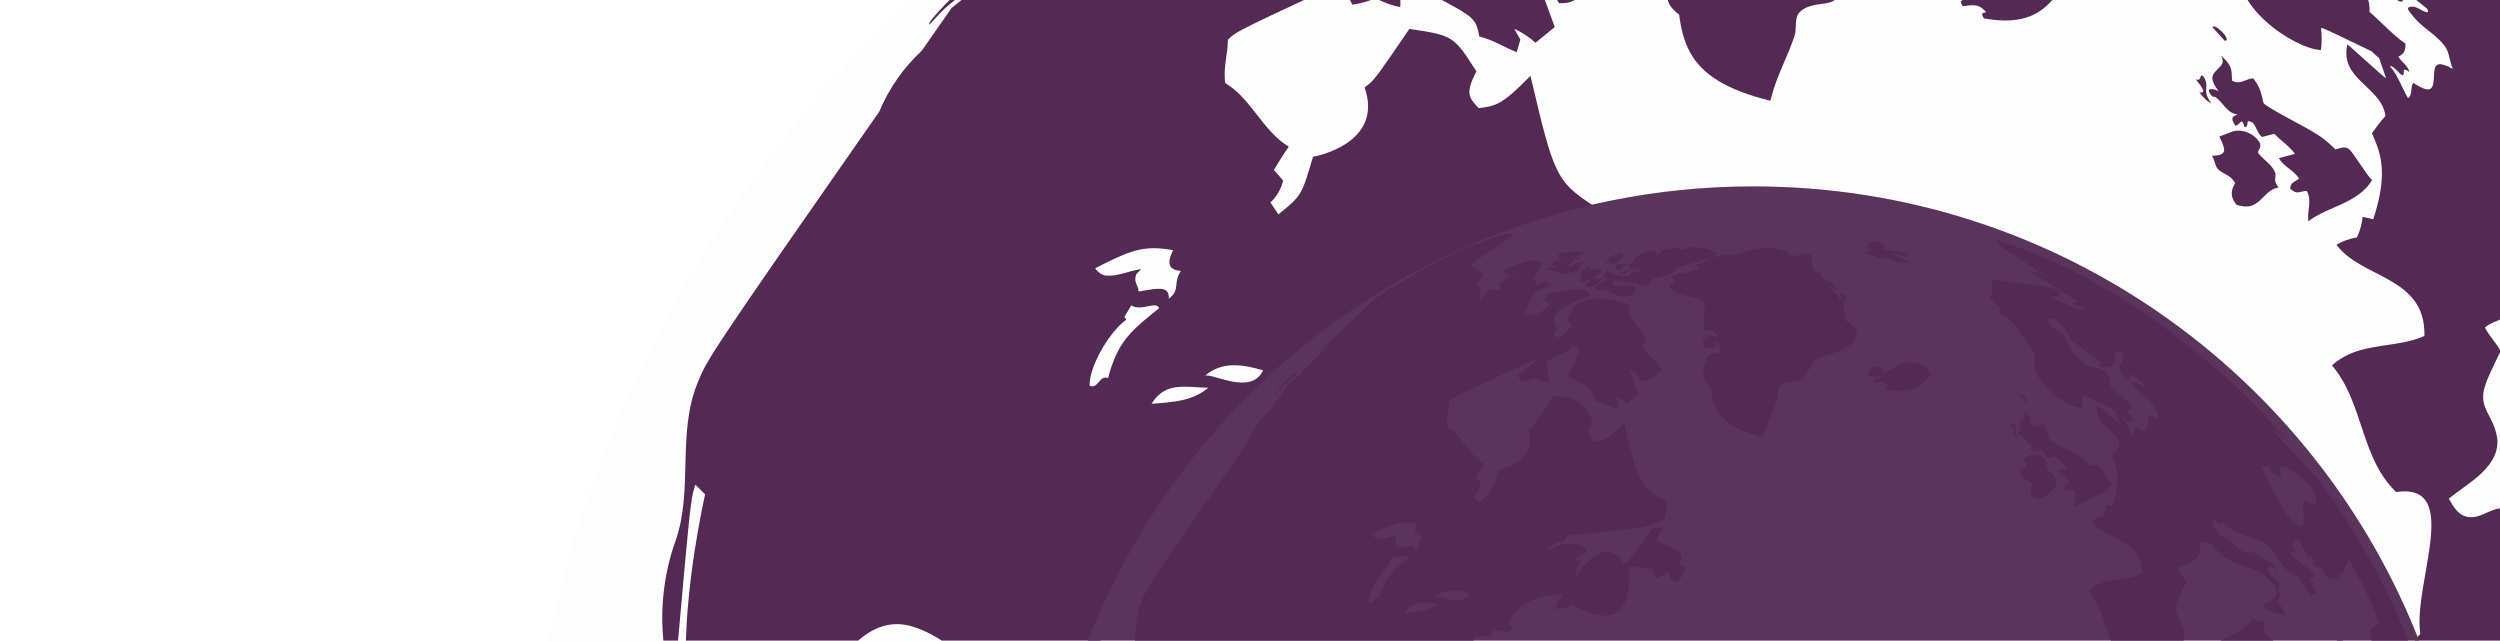 <?xml version="1.0" encoding="utf-8"?>
<!-- Generator: Adobe Illustrator 15.0.2, SVG Export Plug-In . SVG Version: 6.00 Build 0)  -->
<!DOCTYPE svg PUBLIC "-//W3C//DTD SVG 1.1//EN" "http://www.w3.org/Graphics/SVG/1.1/DTD/svg11.dtd">
<svg version="1.1" id="Calque_1" xmlns="http://www.w3.org/2000/svg" xmlns:xlink="http://www.w3.org/1999/xlink" x="0px" y="0px"
	 width="800px" height="205px" viewBox="0 0 800 205" enable-background="new 0 0 800 205" xml:space="preserve">
<g opacity="0.02">
	<circle fill="#9595A4" cx="561.089" cy="288.31" r="394.662"/>
</g>
<g>
	<path fill="#542954" d="M948.906,234.021c0.398,2.858,0.802,5.652,1.144,8.12C949.707,239.351,949.313,236.664,948.906,234.021z"/>
	<path fill="#542954" d="M630.767-77.647c0,0.005-0.009,0.017-0.016,0.021c-0.177,0.114-0.447-0.044-0.571,0.216
		c0.172,0.209,1.006,0.45,2.944,0.936c-1.217-0.4-1.545-0.537-1.593-0.686c0.119-0.15,0.364-0.083,0.474-0.26
		c-0.028-0.09-0.061-0.221-1.266-0.639c-0.169-0.063-0.394-0.137-0.57-0.196c0.237,0.099,0.24,0.11,0.256,0.154
		c-0.098,0.02-0.326-0.009-1.114-0.154c-0.715-0.137-0.726-0.132-0.756-0.108c0,0.003,0.865,0.324,1.544,0.478
		C630.713-77.741,630.742-77.672,630.767-77.647z"/>
	<path fill="#542954" d="M950.678,247.923l-0.108-0.985c-1.563-13.581-4.552-26.194-8.366-37.983
		c-1.481-7.004-2.64-12.334-3.67-16.766c-1.719-7.404-3.089-12.326-5.036-18.37v-8.083v-11.108h-3.965h-2.849
		c-3.633-9.392-7.771-20.078-11.488-28.367l-0.504-1.082c-3.216-6.856-7.891-15.8-11.331-22.545
		c-18.737-31.54-20.728-34.89-32.468-50.217c0.84,1.104,1.699,2.25,2.594,3.445l10.881,15.408c0.04,0.059,0.093,0.145,0.13,0.207
		c-4.874-6.118-8.894-12.874-13.926-18.877L852.4,33.156c-3.435-3.658-4.651-5.832-4.665-5.849c0.077-0.037,0.164-0.073,0.233-0.104
		c1.657,1.245,5.115,4.163,10.531,10.148c-15.716-18.64-19.094-22.075-34.485-36.511c-22.175-19.056-39.679-34.104-72.888-53.227
		c-15.469-8.785-31.788-16.188-48.821-22.094c-1.876-0.651-3.768-1.275-5.657-1.888c-0.411-0.133-0.817-0.278-1.227-0.408
		l0.018,0.054c0.308,0.69,0.676,1.521,1.027,2.314c0.198,0.451,0.396,0.893,0.569,1.283c1.232,0.133,1.232,0.133,23.41,14.949
		c-1.995-0.649-4.785-1.166-6.879-1.255c2.149,1.372,4.946,3.125,7.914,4.972c2.923,1.818,6.006,3.725,8.813,5.455
		c5.391,3.322,9.736,5.978,9.821,6.034c-0.138,0.048-0.296,0.103-0.446,0.157c-0.887,0.313-1.927,0.677-2.743,0.962
		c1.995,1.245,4.998,2.381,7.302,2.882c-3.492,0.677-3.492,0.677-18.083-5.623c1.236-0.402,2.836-1.217,3.838-2.245
		c0.247-0.254,0.469-0.516,0.624-0.794c-0.396-0.342-0.747-0.642-1.116-0.915c-2.625-1.941-6.225-2.418-35.126-6.051
		c-0.408-0.051-0.801-0.101-1.217-0.153c-0.572,1.845-0.531,4.619,0.198,6.474c-0.016,0.026-0.034,0.058-0.045,0.083
		c0.04,0.057,0.101,0.116,0.143,0.174c0,0,0,0,0,0.001c-0.525,0.91-1.225,2.121-1.754,3.033c1.377,1.874,3.681,4.012,5.521,5.422
		c-0.132,1.121-0.299,2.617-0.429,3.736c5.888,1.906,5.888,1.906,19.931,21.995c-4.411,15.447,17.866,29.567,25.989,29.842
		c0.15-1.001,0.228-2.188,0.238-3.371c0.012-1.286-0.059-2.58-0.223-3.671c0.295-0.01,0.47-0.014,1.821,0.583
		c1.259,0.56,3.557,1.65,7.938,3.762c1.762,0.844,3.857,1.86,6.362,3.064c0.988,0.887,1.816,1.618,2.503,2.233
		c0.688,2.099,1.521,4.516,2.199,6.424c-0.473-0.238-0.523-0.27-10.921-9.574c-0.468-0.415-0.92-0.826-1.428-1.274
		c-2.636,10.802,10.055,13.471,11.955,21.868c0.078,0.343,0.171,0.679,0.209,1.042c-0.765,0.861-1.627,1.913-2.455,2.977
		c-0.685,0.883-1.347,1.768-1.894,2.557c2.393,5.352,5.063,11.372,1.446,24.189c-0.301,1.072-0.63,2.176-1.026,3.346
		c-0.718-0.167-1.601-0.371-2.413-0.56c-0.348-0.08-0.683-0.157-0.987-0.226c-0.071,1.056-0.301,2.294-0.639,3.494
		c-0.322,1.146-0.742,2.26-1.23,3.145c-1.039,0.109-2.232,0.422-3.389,0.841c-1.133,0.411-2.227,0.93-3.092,1.478
		c7.735,10.427,26.78,10.14,28.066,26.63c0.063,0.809,0.099,1.645,0.072,2.54c-8.575,3.849-18.925,2.116-27.025,7.441
		c-0.881,0.576-1.741,1.208-2.56,1.972c10.134,11.836,9.015,29.376,20.517,40.524c21.482-3.147,5.291,29.463,7.759,45.364
		c-1.866,2.077-3.239,3.961-4.747,7.42c-1.405,2.411-2.731,5.669-4.515,11.27c-2.694,8.459-5.627,16.845-8.507,25.245
		c-2.625,7.657-5.207,15.327-7.514,23.088c-4.496,15.073,3.477,29.787,4.154,44.711c0.228,4.928-0.339,9.872-2.409,14.859
		l27.073,49.297c6.532,2.403,12.134,6.299,17.663,10.315c4.589,3.33,9.133,6.745,14.117,9.449
		c4.813-5.475,21.983-15.247,36.623-22.725c10.857-5.549,20.321-9.829,22.304-10.15c3.633,5.145,4.189,7.104,5.15,13.953
		c9.271-4.871,9.271-4.871,14.031-4.794c0.488,1.646,1.621,3.771,1.621,5.481l-1.571,68.22c-0.583,9.411-5.298,23.048-6.244,25.68
		c-0.496,1.396-6.266,17.374-16.67,38.379c-11.003,22.213-27.19,50.036-47.816,72.201c-2.142,2.302-4.332,4.548-6.568,6.715h0.007
		l0,0v-0.003h0.014v-0.007l0.001-0.008h0.004c14.086-8.805,40.514-37.431,53.94-54.011c22.88-30.901,24.254-32.749,36.067-53.48
		c5.468-10.684,9.345-18.26,12.325-24.251c8.229-16.365,10.131-21.248,16.153-37.65c12.262-38.601,12.74-40.11,17.017-63.024
		c5.69-40.213,6.15-43.497,6.438-70.625C952.178,276.224,951.757,260.017,950.678,247.923z M769.216,268.152
		c1.187-0.741,2.361-1.392,3.583-2.234C771.608,266.716,770.378,267.472,769.216,268.152z M844.818,48.538
		c0.183-0.209,0.283-0.57,0.274-1.156c1.468,1.949,1.886,2.873,1.88,4.116c3.136,1.365,3.471,1.51,6.021,4.063
		c-0.456-1.374-1.296-3.922-1.002-5.555c0.153-0.845,0.617-1.433,1.612-1.475c0.739-0.033,1.758,0.229,3.172,0.932
		c1.646,0.814,9.889,6.393,12.486,10.611c1.546,2.508,2.336,4.304,2.652,5.614c0.887,3.632-1.978,3.346-3.149,3.083
		c-0.905-0.201-1.881-0.639-2.656-1.032c-0.278-0.138-0.538-0.273-0.752-0.389c-1.177,1.145-0.969,3.334-0.501,7.101
		c0.192,1.567,0.275,2.66,0.266,3.502c-0.014,1.213-0.227,1.896-0.622,2.586c-6.006,6.469-23.281-33.141-23.438-33.569
		C842.791,48.19,844.24,49.198,844.818,48.538z M795.173,104.773c0.79-0.634,1.663-1.118,2.568-1.544
		c2.842-1.333,6.041-2.032,8.234-4.524c1.113-1.268,1.631-2.305,1.824-3.489c0.2-1.23,0.047-2.622-0.18-4.607
		c0.625-0.39,1.247-0.479,1.858-0.449c1.353,0.067,2.688,0.786,4.046,0.634c6.728,7.257,8.762,9.453,18.374,12.513
		c6.94,2.204,10.766,3.426,17.346,11.202c0.017,0.023,0.89,1.761,0.689,3.744c-0.073,0.726-0.279,1.476-0.733,2.193
		c-0.926,1.468-2.419,2.122-3.876,2.83c-1.013,0.488-2.006,1.001-2.779,1.834c2.854,4.207,7.996,3.752,11.897,5.846
		c0.107-1.677-0.525-3.046-1.302-4.353c-0.795-1.343-1.741-2.626-2.194-4.112c1.498-1.941,0.611-4.085,0.315-6.182
		c0.351-0.972,0.358-1.953,0.24-2.787c0.071-0.167,0.148-0.325,0.248-0.492c0.036-0.018,0.04-0.018,0.04-0.021
		c-0.167-0.325-0.386-0.63-0.624-0.92c-1.882-2.267-5.693-3.531-6.008-6.505c-0.066-0.611,0-1.291,0.283-2.07
		c0.676,0.023,1.112,0.042,1.805,0.335c0.722,0.304,1.722,0.903,3.564,2.127c-0.999-1.901-2.437-3.256-4.051-4.384
		c-3.292-2.307-7.329-3.677-9.973-6.792c-0.433,0.592-0.594,0.814-1.108,1.121c-7.785,1.046-9.677-8.785-16.733-9.091
		c-3.897-5.306-4.792-6.658-4.157-9.313c1.041,0.516,1.902,1.354,2.871,1.998c0.652,0.43,1.349,0.775,2.188,0.875
		c0.252-0.314,0.479-0.817,0.589-1.207c1.188,1.015,2.695,2.46,3.951,3.378c6.08,4.423,14.077,4.502,20.153,8.937
		c5.394,3.934,7.066,11.003,12.517,14.898c2.285,1.64,2.477,1.774,5.955,3.757c0.933,4.021,4.463,6.352,6.36,9.746
		c0.115-0.394,0.359-0.889,0.587-1.231c0.036,0,0.036,0,2.392,0.301c0.12-0.185,0.287-0.438,0.419-0.629
		c-0.47-0.744-1.043-1.407-1.62-2.073c-0.742-0.854-1.481-1.704-2.031-2.699c0.18,0.174,0.412,0.408,0.594,0.584
		c0.201-0.027,0.468-0.06,0.677-0.085c-0.325-2.069-0.908-2.484-1.975-3.242c0.089-0.177,0.193-0.403,0.276-0.58
		c2.318-0.544,2.027-1.762,1.728-2.336c-0.095-0.179-0.186-0.304-0.204-0.32c-0.036-0.045-0.082-0.09-0.118-0.135
		c-3.554-4.367-8.911-6.715-12.455-11.09c0.032-0.185,0.094-0.433,0.127-0.621c0.921-0.123,1.85,0.247,2.765-0.06
		c-0.048-2.063-2.076-2.792-2.92-4.333c0.222,0.019,0.506,0.067,0.723,0.061c1.203-0.037,1.343-1.262,1.896-2.034
		c0.235-0.329,0.539-0.582,1.048-0.608c1.125-0.053,1.645,1.023,2.291,2.386c0.037,0.067,4.44,7.637,4.741,7.836
		c0.169-0.18,0.383-0.418,0.542-0.605c-0.181-0.814-0.322-1.326-0.787-2.037c0.642,0.881,1.677,2.328,3.421,4.749
		c-0.42-0.045-0.991-0.067-1.414-0.013c-0.113,0.656-0.172,1.064,0.278,1.658c0.16,0.158,0.302,0.332,0.453,0.495
		c0.195,0.19,0.424,0.396,0.72,0.641c0.423-0.055,0.953-0.274,1.307-0.506c2.864,0.977,6.054,8.038,6.079,8.106
		c-0.292-2.815,3.977-0.496,5.89-1.147c0.15-0.886,0.214-1.375-0.476-3.191c0.777,0.113,1.527,0.176,2.071-0.019
		c0.032-0.177,0.056-0.336,0.076-0.496c0.693-0.133,1.042-1.033,1.307-3.194c1.036,0.071,1.414-1.032,1.736-4.44
		c0.468,0.824,0.943,1.654,1.343,2.367c9.911,17.651,13.023,25.775,15.194,31.953c0.178,0.501,0.348,0.994,0.515,1.475
		c-0.629,1.239-2.02,1.593-3.107,2.295c-0.539,0.348-1.006,0.771-1.262,1.443c-0.429,1.107-0.428,2.339-0.211,3.788
		c0.132,0.867,0.34,1.812,0.583,2.847c-4.542,0.997-9.274,0.414-13.775,1.708c-2.57-3.865-4.358-3.721-5.538-2.456
		c-1.346,1.452-1.896,4.372-1.906,4.43c-0.187,1.209-0.229,1.573,1.618,5.784c0.133,0.304,0.275,0.623,0.428,0.971
		c0.542,1.223,1.218,2.72,2.054,4.567c0.217,0.48,0.436,0.966,0.679,1.497c-2.737,2.595-8.033,5.48-14.656-1.263
		c-0.876-0.895-1.771-1.938-2.691-3.19c-3.488-0.253-6.653,2.022-10.192,1.335c-2.934-0.566-3.884-1.473-5.938-3.92
		c-0.18-0.21-0.346-0.406-0.539-0.645c-0.306,0.148-0.489,0.383-0.631,0.645h-1.32v1.482c-1.862-3.209-0.533-7.058-1.963-10.36
		c0.834,0.576,0.834,0.576,1.693,3.512c0.311-0.959,0.603-1.867-0.688-3.67c-1.479-2.049-3.991-2.927-5.506-4.931
		c-1.576-2.092-0.175-4.553-0.827-6.759c-5.546-1.005-5.546-1.005-6.068-1.514c-3.534,4.428-4.726,5.92-12.431,9.526
		c-12.638,5.926-16.558,8.67-19.661,14.205c-0.565,1.008-1.11,2.124-1.669,3.353c-0.449,0.989-0.908,2.048-1.409,3.221
		c-4.326-0.593-7.584,3.477-11.938,2.724c-2.976-0.515-4.346-2.861-6.087-5.831c0.723-0.573,1.557-1.217,2.41-1.864
		c1.193-0.907,2.429-1.821,3.487-2.565c5.45-3.867,8.156-7.274,9.175-10.46c1.342-4.19-0.222-7.998-2.331-11.957
		c-3.186-5.972-2.114-8.168,3.852-20.388C798.777,109.654,796.501,107.527,795.173,104.773z M738.492-13.597
		c-3.143-3.24-3.572-8.081-6.688-11.332c-2.409-2.523-6.867-2.714-7.818-6.884c-0.389-1.679,0.899-1.788,2.404-1.413l5.473,3.882
		c1.892,2.75,4.762,7.025,4.655,7.369c-0.2,0.087-0.485,0.162-0.698,0.186c0.656,0.468,1.243,0.879,1.845,1.311
		c14.82,10.527,14.899,10.592,15.81,11.399c-0.003,0.005-0.008,0.009-0.01,0.015c-0.332,0.61-1.037,0.566-1.534,0.876
		c-0.183,1.365,3.397,2.225,5.688,1.729c0.515-0.11,0.963-0.287,1.288-0.541c0.911-0.709,1.302-1.906,1.563-3.183
		c0.427-2.071,0.533-4.355,1.964-5.196c0.464-0.268,1.048-0.403,1.843-0.317c0.325,0.643,0.897,1.441,1.082,2.136
		c0.309,1.188,0.333,1.743-1.259,4.554c-1.418,2.515-0.352,4.549,0.221,5.642c1.692,3.251,4.127,4.591,4.572,3.534
		c0.325-0.777-0.571-1.578,0.058-2.342c0.133-0.155,0.541-0.255,1.741,0.173c0.53,0.415,1.047,0.843,1.575,1.259
		c1.5,1.188,2.999,2.378,4.482,3.59c0.103,0.223,0.195,0.538,0.248,0.779c-0.078,0.087-0.186,0.212-0.265,0.298
		c-0.635-0.073-1.216-0.342-1.786-0.647c-1.273-0.685-2.494-1.558-4.116-0.971c-0.205,0.081-0.341,0.485-0.248,0.679
		c0.421,0.831,1.25,1.789,1.851,2.508c2.878,3.482,7.097,5.538,9.834,9.177c0.665,0.88,1.04,1.861,1.327,2.876
		c0.429,1.503,0.654,3.077,1.291,4.508c-2.147-1.185-3.511-1.616-4.391-1.495c-1.403,0.189-1.567,1.793-1.648,4.069
		c-0.009,0.263-0.021,0.514-0.037,0.755c-0.229,3.415-1.317,4.392-5.797,1.609c-0.24-0.148-0.479-0.298-0.737-0.467
		c-0.246,0.314-0.375,0.664-0.464,1.028c-0.317,1.322,0.055,2.879-1.246,3.855c-1.928-3.251-3.081-6.956-5.539-9.906
		c-0.055-0.148-0.11-0.313-0.168-0.468c1.743,0.505,2.483,2.339,4.009,3.128c0.499-0.472,0.268-1.121,0.412-1.686
		c0.013-0.047,0.011-0.094,0.029-0.14c0.541-0.064,0.634-0.079,1.689,0.736c-0.41-2.022-2.249-3.017-3.282-4.588
		c-0.086-0.131-0.179-0.256-0.253-0.397c0.184-0.076,0.428-0.182,0.6-0.268c0.898-0.594,1.369-1.188,1.57-2.112
		c0.071-0.333,0.106-0.713,0.114-1.151c0.002-0.18,0.002-0.368-0.006-0.571c-4.215-2.947-7.602-6.833-11.479-10.164
		c0.284-7.083-4.46-9.469-8.496-10.234C745.201-7.27,744.496-7.405,738.492-13.597z"/>
	<path fill="#542954" d="M454.686-66.335c2.017,0.064,6.942-0.944,7.156-0.987c0.775-0.161,1.705-0.72,2.469-0.947
		c0.811-0.249,1.667-0.314,2.481-0.556c0.423-0.128,0.982-0.316,1.396-0.447c-0.08-0.383-0.207-0.463-0.561-0.711
		c-1.995-0.883-6.489-0.655-14.149,0.711c0.177,0.408,0.163,0.668-0.076,1.4C453.124-67.049,452.908-66.397,454.686-66.335z"/>
	<path fill="#542954" d="M451.705-59.428c2.732,1.209,4.889,2.159,11.365-0.141c0.646-0.231,1.491-0.575,2.135-0.824
		c-0.942-2.086-0.942-2.086,3.771-4.585c-4.563,0.69-4.563,0.69-6.085,1.044c-0.025,0.475-0.034,0.612-1.354,1.265
		c-1.534,0.758-1.613,0.878-2.001,1.458c-0.329-0.108-0.329-0.108-0.789-0.629c0.042-0.395,0.213-0.941,0.46-1.251
		c1.061-1.286,2.409-2.289,3.488-3.552c0.07,0,0.17,0.006,0.233,0.023c0.061,0.099,0.061,0.099,0.036,0.319
		c0.035,0.033,0.067,0.076,0.096,0.108c0.963,0.012,2.776-0.928,3.117-1.224c-0.013-0.031-0.019-0.076-0.032-0.107
		c-0.432-0.078-0.904,0.142-1.307-0.169c-1.3,0.267-2.462,0.981-3.79,1.15c-0.006-0.037-0.014-0.076-0.014-0.111
		c-1.647-0.626-9.25,1.617-10.11,1.873c-0.021,0.003-1.485,0.958-1.183,1.498c0.149,0.252,0.684,0.374,1.112,0.466
		c0.795,0.181,1.05,0.252,1.129,0.589c0.027,0.108-0.518,0.943-0.828,0.737c-0.158-0.11-0.069-0.311-0.153-0.445
		c-0.314-0.062-0.521-0.102-2.759,0.861c0.031,0.074,0.073,0.166,0.1,0.244c-0.253,0.247-0.253,0.247-0.904,0.546
		C449.066-60.28,449.861-60.244,451.705-59.428z"/>
	<path fill="#542954" d="M297.493,7.809c1.675-1.739,3.211-3.61,5.007-5.235c2.727-2.454,4.969-3.971,5.818-4.537
		c-0.482-0.415,0.01-0.9-0.063-1.345c-0.368-0.467-2.077,0.964-2.094,0.977c-5.716,5.707-8.677,9.038-8.815,9.911
		C297.336,7.644,297.321,7.782,297.493,7.809z"/>
	<path fill="#542954" d="M487.082-57.753c1.863-0.344,2.306-0.43,2.612-0.118c0.009,0.013,0.019,0.026,0.029,0.031
		c0.868-0.549,2.674-1.7,1.983-1.902c-0.017-0.001-0.046-0.005-0.069-0.012c-0.623-0.072-1.967,0.267-1.979,0.273
		C489.651-59.478,488.631-58.942,487.082-57.753z"/>
	<path fill="#542954" d="M631.408-66.542c0.738,0.126,1.346-0.433,2.063-0.421c0.394,0.006,0.966,0.078,0.972,0.082
		c2.632,0.571,5.036,1.875,7.661,2.471c1.035,0.233,1.035,0.233,6.536,0.752c-8.984-4.468-10.428-5.557-10.739-5.911
		c-0.042-0.052-0.066-0.087-0.082-0.115c0.624-0.108,2.756,0.505,7.333,2.123c-0.615-0.709,1.255-0.469,1.732-0.994
		c0.002-0.001,0.008-0.003,0.008-0.005c-0.135-0.176-1.734-1.393-3.328-1.728c-0.265-0.056-0.533-0.094-0.79-0.091
		c-3.408,0.043-7.368-0.971-10.85-1.863c1.078-0.19,3.097-0.539,1.559-1.712c-0.278-0.212-1.145-0.734-2.641-1.334
		c-2.149-0.875-3.862-0.545-4.929-0.124c-0.747,0.293-1.186,0.631-1.188,0.64c-0.104,0.278-0.139,0.569-0.16,0.862
		c-0.253,0.256-0.459,0.575-0.767,0.763h-0.004c0.219,0.087,0.453,0.179,0.693,0.272c-0.036,0.298-0.097,0.595-0.245,0.873
		c0.966,0.696,2.157,0.833,3.204,1.317c-3.695-0.399-3.695-0.399-3.848-0.378c-0.688,0.097-0.891,0.81-1.405,1.124l-0.008,0.001
		h-0.003c3.018,1.177,8.189,3.184,8.189,3.184C630.685-66.682,631.101-66.593,631.408-66.542z"/>
	<path fill="#542954" d="M471.619-62.501c-1.603,0.554-3.096,1.35-4.616,2.083c-0.316,0.151-0.623,0.303-0.939,0.444
		c0.06,0.18,0.144,0.417,0.203,0.592c-0.308,0.577-0.719,1.093-1.032,1.671c0.047,0.162,0.113,0.386,0.174,0.545
		c0.521,0.092,0.776,0.127,1.883-0.066c0.05,0.015,0.098,0.03,0.151,0.04c-2.784,1.749-2.614,2.248-2.324,2.983
		c0.681,0.264,1.766,0.688,4.361-0.409c0.355-0.149,0.735-0.324,1.148-0.536c-0.186,0.164-0.396,0.415-0.526,0.629
		c0.502,0.271,0.502,0.271,1.521-0.059c-0.276,0.145-0.637,0.33-0.924,0.471c-0.011,0.007-0.028,0.014-0.037,0.021
		c-1.027,0.618-1.37,0.836-2.011,1.644c-0.316,0.395-0.692,0.92-1.268,1.724c1.367-0.759,2.732,0.465,4.098,0
		c1.507-0.504,2.67-1.438,3.748-2.48c0.985-0.952,1.902-1.989,2.922-2.894c0.342-0.158,0.687-0.309,1.033-0.466
		c0.165,0.191,0.358,0.314,1.135,0.796c-0.774,1.975-2.986,2.38-4.693,3.343c-1.043,0.59-1.899,1.391-2.103,2.894
		c0.13,0.094,0.285,0.263,0.441,0.303c1.609,0.441,3.236-0.278,4.846,0.105c2.97,0.705,5.463,2.628,8.424,3.355
		c0.471,0.114,1.824,0.319,2.946,0.3c6.366-0.114,6.162-4.429,6.15-4.476c-0.004-0.01-0.013-0.016-0.015-0.025
		c-0.478-1.698-4.567-1.606-7.027-1.548c-5.008,0.119-6.917-0.264-4.976-2.851c4.598,0.033,8.992,1.768,13.604,1.652
		c-0.013,0.109-0.036,0.237-0.066,0.376c-0.063,0.286-0.168,0.623-0.35,0.979c0.033,0.047,0.06,0.097,0.089,0.139
		c1.725,0.031,5.933-0.172,7.695-2.7c-0.322-0.194-0.322-0.194-1.135-0.081c-0.021-0.137-0.038-0.316-0.063-0.453
		c2.189-0.94,2.528-1.083,6.203-2.014c0.927-0.234,3.097-0.781,4.259-1.239c0.455-0.181,1.056-0.43,1.51-0.611
		c0.078-0.032,0.143-0.082,0.213-0.124c0.438-0.251,0.752-0.625,1.024-1.037c0.014-0.023,0.029-0.044,0.04-0.068
		c0.442-0.673,0.826-1.403,1.618-1.733c4.025-1.667,8.308-2.552,12.486-3.74c2.597-0.737,5.15-1.589,7.585-2.82
		c0.756-0.379,1.741-0.916,2.481-1.316c-0.626-0.347-1.212-0.65-1.785-0.932c-0.195-0.097-0.393-0.194-0.581-0.283
		c-2.523-1.188-4.696-1.799-7.617-2.195c-4.53-0.466-4.53-0.466-10.149,1.196c-1.192-0.904-3.417-1.469-11.624,0.516
		c0.067,0.151,0.149,0.367,0.211,0.527c-0.679,0.899-1.677,1.548-2.097,2.661c-0.459-0.117-0.459-0.117-0.135-2.95
		c-1.37-1.531-10.466,1.398-12.519,4.627c0.035,0.134,0.085,0.31,0.117,0.438c0.289,0.005,0.679-0.022,0.961-0.075
		c-0.156,0.072-0.356,0.161-0.508,0.234c-0.619,0.278-1.116,0.543-1.548,0.802c-3.885,2.325-0.838,3.824-0.796,3.835
		c0.174,0.051,0.364,0.078,0.555,0.102c0.013,0.001,0.025,0.005,0.036,0.006c0.764,0.091,1.655-0.006,2.514-0.182
		c0.565-0.026,1.133-0.033,1.701-0.042c-0.123,0.084-0.258,0.177-0.371,0.252c-0.152,0.187-0.351,0.43-0.504,0.615
		c0.302,0.253,0.739,0.566,1.111,0.695c-0.261,0.673-1.114,1.292-1.729,1.667c1.51-1.602-0.038-1.817-0.222-1.833
		c-1.114-0.119-2.698,0.671-3.29,0.97c0.109,0.055,0.256,0.123,0.365,0.179c-0.317,0.73-1.508,1.108-2.966,1.255
		c-1.569,0.158-3.447,0.044-4.909-0.206c-1.312-0.226-2.28-0.561-2.364-0.907c-0.032-0.138-0.009-0.342,0.049-0.565
		c-0.651,0.18-1.301,0.359-1.943,0.559c0.179-0.234,0.334-0.486,0.455-0.786c-1.04-0.647-1.04-0.647-1.312-1.034
		c-0.542,0.401-1.043,0.859-1.528,1.334c-0.333,0.539-0.635,1.115-0.967,1.65c-0.677,1.099-1.474,2.011-2.91,1.992
		c-0.224-0.003-0.46-0.023-0.718-0.075c-0.047-0.1-0.092-0.224-0.125-0.349c-0.046-0.158-0.081-0.322-0.088-0.457
		c-0.573-0.169-0.708-0.211-3.223,0.916c1.641-1.282,3.507-2.202,5.264-3.294c0.411-0.256,0.826-0.511,1.221-0.794
		c-0.4-0.582-0.802-1.065-1.355-1.375c-1.12-0.625-2.894-0.523-6.706,1.024c1.33-1.008,1.5-1.138,1.753-1.723
		C470.852-61.925,470.954-62.003,471.619-62.501z M507.773-62.429c0.644-0.254,0.739-0.047,0.779,0.035
		c-0.056,0.032-0.131,0.084-0.179,0.125c-1.065,0.731-1.528,0.958-1.478,0.72c0.019-0.105,0.161-0.3,0.237-0.4
		c-0.659,0.473-1.347,0.994-1.705,1.362c-0.119-0.012-0.238-0.023-0.356-0.035C505.81-61.282,507.022-62.134,507.773-62.429z"/>
	<path fill="#542954" d="M486.778-63.591c-1.043-0.42-1.969,1.548-1.809,2.195c0.099,0.4,1.392,0.789,3.028,1.007
		c0.403-0.187,0.9-0.436,1.556-0.77c-0.502-0.272-1.109-0.211-1.611-0.482c0.349-0.467,0.525-0.588,1.588-1.071
		c-0.037,0.111-0.086,0.26-0.118,0.366c0.613-0.173,0.613-0.173,1.754-0.797c-0.129-0.036-0.293-0.078-0.423-0.111
		c-0.095-0.34-0.015-0.647,0.095-0.952C488.388-62.969,488.293-62.981,486.778-63.591z"/>
	<path fill="#542954" d="M478.936-64.151c0.396-0.029,0.474,0.076,0.593,0.269c0.209,0.371,0.538,0.4,1.957-0.142
		c-0.052-0.063-0.052-0.063-0.201-0.109c-0.026-0.008-0.027-0.012-0.027-0.017h-0.009h-0.01c-0.036-0.017-0.07-0.043-0.103-0.071
		c0.07-0.384,0.906-0.628,1.046-0.463c0.146,0.166-0.096,0.491-0.377,0.867c-0.255,0.342-0.513,0.703-0.333,0.863
		c0.146,0.133,0.588,0.131,1.62-0.154c0.072-0.019,0.17-0.055,0.283-0.104c0.451-0.196,1.203-0.61,2.022-1.135
		c1.646-1.056,3.54-2.564,3.782-3.68c0.083-0.375-0.008-0.708-0.375-0.96c-0.125-0.084-0.317-0.165-0.456-0.222
		c-0.94-0.311-1.891-0.316-1.891-0.316c-0.021,0.005-1.572,0.557-2.923,1.523c-0.701,0.5-1.343,0.752-3.249,1.505
		c0.325,0.694,1.988,0.748,1.473,1.644C481.631-65.19,480.539-64.819,478.936-64.151z"/>
	<path fill="#542954" d="M532.317-63.912c-0.375,0.183-0.746,0.378-1.129,0.53c-0.035-0.112-0.066-0.228-0.098-0.325
		c-0.401,0.061-0.987,0.152-1.92,0.995c-0.112,0.102-0.229,0.207-0.352,0.332c0.069,0.149,0.16,0.359,0.232,0.512
		c0.766,0.107,1.561-0.017,2.313,0.25c0.017,0.18,0.032,0.417,0.037,0.59c-3.785,2.133-8.191,2.203-12.271,3.359
		c-0.072,0.021-0.146,0.048-0.22,0.07c-1.114,0.328-2.212,0.723-3.257,1.293c0.422,0.298,0.73,0.528,0.976,0.727
		c0.646,0.532,0.803,0.848,1.115,1.647c-0.09-0.016-0.144-0.01-0.708,0.326c-0.407,0.245-1.082,0.659-2.268,1.394
		c2.325,10.318,20.842,2.795,19.281,13.889c-0.343,2.406,0.021,4.807-0.009,7.214c-0.019,2.22-0.103,2.67-0.413,4.351
		c1.436-0.108,2.552-0.135,3.452-0.05c2.222,0.202,3.128,1.065,4.157,2.949c-0.11,0.068-0.229,0.135-0.324,0.196
		c0.019,0.099,0.04,0.18,0.063,0.261c-4.206-0.986-4.264-0.986-5.378-0.888c-0.205,0.795-0.205,0.795,0.333,2.424
		c-0.259,0.106-0.377,0.145-0.713-0.005c-0.247-0.106-0.603-0.305-1.227-0.659c-2.055,4.241,1.058,6.654,4.873,5.363
		c1.461-0.485,2.073-1.449,2.482-2.076c-1.198,0.054-1.693-0.004-1.953-0.868c0.35-0.057,0.709-0.136,1.077-0.261
		c0.091-0.034,0.148-0.074,0.233-0.108c0.9,0.265,1.058,0.371,1.741,0.853c0,0.02-0.012,0.848-0.047,1.849
		c-0.054,1.439-0.16,3.232-0.362,3.5c-2.576-0.905-4.567,0.16-5.994,2.116c-2.458,3.386-3.195,9.45-2.192,12.69
		c0.48,1.554,2.157,3.209,3.485,4.149c1.116,9.024,3.924,15.965,12.567,21.214c4.084,2.481,9.461,4.585,16.589,6.356
		c0.291-1.007,0.639-2.299,0.972-3.375c0.045-0.153,0.094-0.315,0.138-0.457c1.86-5.832,4.802-11.254,6.692-17.081
		c0.612-1.898,0.047-4.793,0.974-6.566c0.271-0.526,0.667-0.947,1.102-1.321c1.829-1.564,4.76-1.965,6.335-2.167
		c1.897-0.247,3.271-0.418,4.617-1.389c0.557-0.404,1.188-1.081,1.701-1.537c3.007-2.724,4.186-6.82,7.188-9.537
		c1.32-1.193,3.868-1.503,5.573-2.005c11.516-3.405,13.838-5.417,16.344-11.084c-0.037,0.002-0.064,0.003-0.104,0.003
		c0.201-0.303,0.396-0.617,0.578-0.947c0.055-0.094,0.11-0.182,0.162-0.28c-0.349-0.701-0.761-1.341-1.205-1.942
		c-0.235-0.317-0.469-0.623-0.715-0.91c-2.088-2.404-4.567-3.823-5.192-4.158c1.001-2.2-1.063-3.791-1.146-5.784
		c0.321-0.16,0.839-0.169,1.177-0.062c-0.9-3.814-0.916-3.996,1.025-6.586c0.083-0.11,0.146-0.198,0.237-0.318
		c-0.074-0.066-0.128-0.108-0.198-0.168c-2.474-2.129-2.698-2.061-4.081-1.513c0.081,0.82,0.081,0.82,2.626,2.699
		c-2.489,0.013-2.489,0.013-2.912-0.338c-0.028-0.534-0.028-0.534-5.864-6.588c0.092-0.138,0.211-0.325,0.305-0.466
		c1.539,0.84,2.715,2.266,4.496,2.698c-1.979-1.575-2.362-5.917-5.799-4.907c-2.723-1.564-3.192-4.719-4.932-6.97
		c-0.319,1.186,0.781,2.167,0.487,3.35c-0.841-1.495-2.625-2.21-3.254-3.883c-0.84-2.248-0.354-4.654-0.816-6.947
		c-0.036-0.16-0.071-0.379-0.103-0.54c-7.314-1.571-6.373,0.508-5.868,1.624c-0.902-0.807-0.902-0.807-1.503-1.063
		c-0.1,0.328-0.219,0.763-0.308,1.097c-0.433-0.063-0.99-0.312-1.35-0.56c0.138-0.076,0.325-0.179,0.465-0.252
		c-0.224-0.438-0.509-0.98-2.142-1.018c0.283,0.39,0.798,0.807,1.208,1.057c-0.486,0.19-0.486,0.19-3.721-1.144
		c0.161-0.102,0.377-0.236,0.541-0.342c-0.079-0.21-0.183-0.502-0.261-0.718c-6.779-2.403-11.818-2.383-15.457-2.098
		c-5.825,0.714-11.087,4.021-17.127,3.801h-0.04c-0.176-0.012-0.399-0.022-0.568-0.034c-0.067,0-0.084-0.003-0.103-0.003
		c-5.601-0.259-10.959,2.473-13.661,4.13C532.752-64.189,532.518-64.044,532.317-63.912z"/>
	<path fill="#542954" d="M711.645,10.847c-0.055-0.067-0.127-0.149-0.18-0.216c-0.853-0.984-2.513-2.434-3.339-2.164
		c-0.099,0.04-0.15,0.081-0.217,0.168c1.331,1.449,2.659,2.913,3.979,4.382C713.221,13.162,712.361,11.726,711.645,10.847z"/>
	<path fill="#542954" d="M759.096,57.619c-0.195-0.195-0.357-0.357-0.514-0.519c-0.743-0.782-1.3-1.598-4.539-6.331
		c-2.599-3.809-2.869-4.209-6.65-2.943c-4.57-4.278-4.57-4.278-17.045-11.047c-4.104-2.235-5.829-3.509-5.835-3.52
		c-0.366-0.458-0.411-1.318-0.55-1.895c-0.756-3.037-1.258-3.961-2.913-6.314c-2.286,0.104-4.339,2.252-6.798,0.755
		c-0.099-3.664-0.152-4.716-2.669-7.197c-0.261-0.256-0.524-0.516-0.841-0.809c0.119,0.259,0.282,0.604,0.403,0.858
		c0.024,0.117,0.04,0.221,0.059,0.325c0.182,1.089,0.008,1.682-1.503,3.104c-0.036,0.034-0.063,0.064-0.1,0.098
		c-2.152,2.06-2.355,3.273,0.306,6.979c-1.33-0.683-2.341-0.828-3.024-0.43c-0.159,0.954,0.729,1.797,1.006,2.036
		c0.282,0.243,0.876,0.168,1.177,0.384c2.413,1.731,3.527,5.121,7.004,5.485c-1.703,0.597-2.167,1.077-1.297,2.697
		c0.143,0.264,0.316,0.556,0.536,0.898c0.937-0.096,1.282-1.043,2.041-1.397c0.43,0.432,0.467,0.465,0.926,1.807
		c1.025,0.139,0.823-1.082,1.025-1.906c0.537,0.106,1.04,0.271,1.524,0.47c1.271,1.333,1.51,3.491,3.039,4.632
		c0.354-0.091,0.696-0.185,1.048-0.278c0.966-0.251,1.927-0.502,2.874-0.756c1.405,1.522,3.097,2.756,4.6,4.182
		c0.727,0.686,1.42,1.408,1.995,2.251c-0.521,0.144-1.061,0.28-1.587,0.422c-1.185,0.318-2.364,0.634-3.57,0.944
		c1.316,2.297,3.79,3.445,5.527,5.322c0.355,0.39,0.692,0.794,0.971,1.259c-0.261,0.154-0.485,0.287-0.699,0.415
		c-1.736,1.043-2.051,1.369-2.183,2.699c0.498,0.47,1.181,1.11,1.935,1.234c1.178,0.18,2.25-0.531,3.414-0.396
		c1.723,3.145,0.023,6.448,0.464,9.661C745.139,65.895,754.363,65.244,759.096,57.619z"/>
	<path fill="#542954" d="M706.004,28.129c0.065-0.85,0.139-1.729-0.534-3.067c-0.3-0.59-0.789-1.028-1.034-0.917
		c-0.367,0.351-0.264,0.96-0.7,1.264c-0.369,0.254-0.866,0.074-1.104-0.017c1.516,1.857,3.604,4.396,1.544,4.208
		c-0.14-0.017-0.297-0.041-0.403-0.064c1.616,2.057,2.688,3.051,3.844,3.53C705.983,30.746,705.873,29.734,706.004,28.129z"/>
	<path fill="#542954" d="M657.112-5.484c-2.247-3.515-10.255-3.894-11.05-3.82c-3.128,0.282-3.128,0.282-12.262,5.958
		c-2.329-3.273-3.261-3.348-7.181-3.658c0.006,0.267,0.006,0.624,0.006,0.89c-0.154,0.319-0.376,0.576-0.613,0.823
		c-0.59,0.6-1.322,1.08-1.663,1.891c-0.245,0.593,0.108,1.488,0.277,2.1c1.613,0.201,3.075-0.789,4.68-0.612
		c0.108,0.251,0.238,0.505,0.349,0.703c0.421-0.06,0.795-0.108,1.161-0.159c0.407,0.34,0.467,0.758,0.014,1.092
		c-0.963,0.708-2.207-0.263-3.157,0.515c-0.404,0.338,0.084,1.23,0.378,1.761c4.028-0.572,5.285-0.624,7.534,1.901
		c-1.327,0.263-1.727,0.344-0.737,1.982c13.126,2.341,19.047-1.677,23.893-8.431c-0.163-0.205-0.3-0.421-0.429-0.644
		C657.871-3.939,657.576-4.755,657.112-5.484z"/>
	<path fill="#542954" d="M728.107,56.76c0.116-0.85,0.222-1.581-1.069-3.253c-1.331-1.732-3.266-2.896-4.512-4.711
		c0.216-0.918,1.067-1.674,0.713-2.74c-0.66-2.031-4.598-5.166-8.779-4.003c-0.558,0.189-1.112,0.415-1.661,0.634
		c-0.86,0.347-1.719,0.698-2.592,1.003c0.504,1.077,0.931,1.994,1.203,2.766c0.553,1.553,0.476,2.515-0.853,3.009
		c-0.612,0.228-1.485,0.359-2.697,0.4c0.816,1.294,0.821,2.936,1.811,4.16c0.1,0.108,0.623,0.722,2.097,1.51
		c1.976,1.042,2.301,1.33,3.508,3.034c-0.969,1.743-2.054,3.722,0.296,6.874c0.015,0.016,2.682,1.176,5.07,0.326
		c3.322-1.18,4.676-5.275,8.485-5.735c-0.669-1.043-0.973-1.549-1.06-2.125C728.02,57.582,728.037,57.238,728.107,56.76z"/>
	<path fill="#542954" d="M391.146,284.61c-0.164-1.857,1.408-3.051,1.817-4.683c0.271-1.089-0.385-1.558-1.011-1.918
		c-0.009,0.05-0.021,0.118-0.029,0.162c-0.212,0.579-0.696,0.502-2.125-0.036c-2.769-1.05-4-1.06-4.468,1.634
		c0.815,0.454,1.134,0.785,1.851,2.258C387.935,283.585,388.59,284.931,391.146,284.61z"/>
	<path fill="#542954" d="M451.541,326.63c-0.546,0.321-1.19,0.613-2.45,0.451c-0.047,0.899-0.098,1.787-0.132,2.682
		c0.054,0,0.111,0,0.169,0.011h0.032c0.897,0.105,1.422,0.251,2.194,0.847c0.249,0.187,0.443,0.338,0.688,0.359
		c0.469,0.039,1.038-0.436,1.542-0.853c0.038-0.892,0.083-1.779,0.132-2.682c-0.72-0.751-1.096-1.07-1.57-1.063
		C451.933,326.421,451.873,326.441,451.541,326.63z"/>
	<path fill="#542954" d="M543.479,456.525c-4.873-13.096-19.229-20.157-22.02-34.573c-27.427-16.905-27.427-16.905-37.482-13.299
		c-12.777-9.213-21.47-22.521-33.017-32.972c0.692-1.2,1.619-2.806,2.313-4.005c-1.111-0.538-2.589-1.248-3.692-1.779
		c-0.389,1.352-0.9,3.158-1.292,4.51c-4.122-5.046-11.249-5.235-15.711-9.732c-0.404,2.51-2.28,5.624-4.058,7.445
		c-1.597-0.588-2.983-1.095-4.216-1.539c-0.408-0.145-0.786-0.279-1.159-0.414c-7.31-2.593-8.727-2.639-16.879-2.867
		c-1.351-7.003-8.327-9.558-11.789-14.901c-0.729,2.482-2.199,5.712-3.813,7.732c-0.969-2.579-1.881-6.159-2.358-8.869
		c-0.27,0.018-27.46,3.742-29.176,17.623c-2.264,1.339-4.994,3.638-6.717,5.627c-0.954-0.351-1.849-0.684-2.722-1.002
		c-0.676-0.249-1.327-0.488-1.957-0.718c-17.09-6.266-17.319-6.196-20.061-5.218c-14.083-7.473-17.09-29.666-6.078-44.796
		c0.118-1.329,0.244-2.662,0.371-3.995c-3.609-4.369-3.652-4.412-30.383-13.835v-1.364c6.641-11.761,8.953-25.338,15.439-37.155
		c-3.605-1.978-9.999-4.767-15.439-3.349c-0.988,0.254-1.938,0.661-2.84,1.226c-2.965,1.851-5.35,5.516-6.354,12.072
		c-0.679,0.241-1.18,0.419-1.809,0.596c-1.712,0.476-4.399,0.969-14.423,2.788c-0.745-0.834-1.42-1.739-2.063-2.672
		c-11.442-16.651-7.084-48.06,4.649-65.298c2.41-3.548,5.139-6.465,8.097-8.559c1.21-0.855,2.454-1.581,3.74-2.138
		c2.818-1.213,5.8-1.682,8.898-1.186c0.708,0.113,1.407,0.277,2.106,0.468c5.431,1.469,10.484,4.994,14.28,7.657
		c10.192-5.562,20.284,1.232,30.434,0.235c2.894,35.278,2.894,35.278,2.951,35.481c-2.12,1.542-4.882,3.674-6.922,5.322
		c21.14,4.976,17.701-21.178,16.575-29.77c-1.369-10.408-1.369-10.408,20.83-33.412c0.883,0.155,1.766,0.314,2.654,0.468
		c-0.332-0.132-0.67-0.27-1.02-0.39c-0.932-0.315-0.535-1.813,0.411-1.485c1.111,0.378,2.164,0.823,3.19,1.33
		c25.464-30.215,25.551-30.357,32.596-43.4c2.413-0.062,5.628-0.174,8.035-0.27c0.621-0.969,1.446-2.26,2.064-3.228
		c2.282-0.064,5.377,0.388,7.543,1.121c1.084-0.626,2.533-1.476,3.621-2.105c-0.828-0.931-1.936-2.16-2.77-3.088
		c3.077-6.563,6.566-13.998,30.772-16.471l-1.264,0.602c-1.684,2.071-3.218,5.446-3.759,8.066c2.851-0.042,6.702-0.972,9.242-2.272
		c33.406,18.536,32.072-11.496,30.869-21.144c10.07,0.809,10.07,0.809,13.886,1.567c0.303,1.116,0.696,2.589,0.997,3.698
		c-0.146,1.364-0.139,1.364-0.134,1.364c2.471-0.761,5.609-2.396,7.632-4.011c0.311,1.323,0.729,3.092,1.044,4.42
		c1.141,0.404,2.656,0.953,3.794,1.359c2.006-1.919,3.936-5.284,4.781-7.928c-1.031-0.557-2.406-1.29-3.433-1.84
		c2.165-6.021,2.165-6.021-13.066-12.995c0.922-2.275,2.626-5.137,4.179-7.033c-1.737,0.035-4.058,0.074-5.794,0.109
		c-5.747,6.381-9.318,14.528-16.217,19.987c-6.95-13.882-19.711-4.225-26.548,7.065c0.256-2.802,1.214-6.489,2.307-9.075
		c-1.156-0.067-2.697-0.162-3.854-0.226c2.481-1.114,5.538-3.22,7.534-5.07c-0.724-1.018-1.685-2.373-2.402-3.388
		c-6.813-1.153-9.109-1.541-19.825,3.189c1.536-2.121,4.726-4.278,7.299-4.791c1.641,0.099,1.641,0.099,1.641,0.099h0.005h0.008
		l0.008,0.007h0.008h0.009c0.863-1.094,2.013-2.543,2.883-3.635c44.868-4.348,44.868-4.348,53.584-9.724
		c0.444-2.893,0.896-5.763,1.353-8.604c-8.357-5.258-12.302-7.74-15.346-13.916c-2.716-5.515-4.715-13.976-8.498-29.994
		c-9.191,9.434-11.209,9.68-16.614,10.34c-3.139-3.452-4.311-4.741-0.685-11.768c-7.338-11.424-7.338-11.424-21.437-13.604
		c-2.614,3.826-4.602,6.733-6.183,9.022c-5.248,7.586-5.813,8.013-8.166,9.712c6.359,18.16-16.264,22.186-16.503,22.205
		c-3.644,12.382-3.644,12.382-11.057,18.436c-0.778-1.149-1.802-2.688-2.582-3.838c1.875-1.549,3.591-4.611,4.082-6.995
		c-0.895-1.023-2.08-2.376-2.972-3.396c1.356-2.284,3.252-5.276,4.782-7.443c-8.456-5.09-11.845-15.254-20.315-20.341
		c-0.791-4.687,0.829-9.226,0.815-13.872c2.767-2.753,2.842-2.814,48.176-23.7c-0.047,0.339-0.095,0.679-0.132,1.023
		c-5.609,4.77-5.78,4.884-10.03,7.755c0.543,1.104,1.268,2.582,1.809,3.689c2.314-0.256,5.36-1.116,7.465-2.119
		c0.135,0.081,0.287,0.16,0.428,0.241c2.143,1.189,5.114,2.277,7.444,2.641c0.438-5.136-1.866-10.159-0.642-15.325
		c0,1.141,0,2.675,0,3.816c4.021-4.135,10.69-4.273,14.084-9.349c1.065,0.46,2.486,1.067,3.549,1.526
		c-0.019,0.104-2.527,10.595-7.251,15.158c14.374,7.657,14.374,7.657,15.578,13.604c4.262,1.014,7.948,3.401,11.949,5.024
		c0.353-1.201,0.827-2.816,1.185-4.018c-0.584-1.05-1.371-2.439-1.963-3.487c2.238,0.976,5.029,2.798,6.785,4.496
		c1.868-1.497,4.337-3.513,6.172-5.047c-4.596-12.517-4.596-12.517-4.583-14.242c2.215,1.485,4.726,4.248,5.935,6.632
		c4.29-0.128,4.29-0.128,11.594-5.822c-2.697-5.196-7.979-8.249-10.927-13.233c0.762-0.898,1.791-2.107,2.552-3.005
		c-0.677-2.777-0.677-2.777-10.563-15.564c0.375-1.293,0.877-3.009,1.247-4.301c-0.289-0.13-29.065-12.311-34.509,8.556
		c0.882,0.8,2.05,1.877,2.93,2.684c-1.807,2.302-4.663,5.027-7.01,6.779c-1.126-0.31-2.625-0.718-3.752-1.028
		c0.625-1.021,1.455-2.38,2.086-3.398c-3.699-9.443-2.42-9.981,18.822-19.034c-2.526-2.141-3.68-3.112-7.289-3.062
		c-3.015,0.042-7.735,0.794-16.414,2.18c-0.612,1.068-1.431,2.487-2.051,3.555c0.937,0.708,2.18,1.655,3.111,2.372
		c-4.951,4.878-4.951,4.878-14.457,6.618c5.393-13.639,5.393-13.639,15.545-17.087c-0.966-0.756-2.244-1.771-3.202-2.53
		c-2.756,1.356-6.351,3.334-8.97,4.923c1.307-0.895,3.049-2.088,4.356-2.984c-0.618-1.026-1.449-2.392-2.061-3.417
		c1.249-2.408,3.1-5.542,4.736-7.712c-0.182-0.384-0.434-0.893-0.615-1.276c-2.94-0.966-6.598-2.166-21.396,5.064
		c1.132,0.845,2.639,1.971,3.772,2.806c1.71-0.367,3.991-0.916,5.73-1.128c-6.925,2.228-6.925,2.228-11.105,4.926
		c0.111,1.163,0.259,2.715,0.372,3.882c-8.06-0.619-8.708,0.921-11.113,6.65c-0.436-2.302-0.355-5.543,0.248-7.806
		c-0.938-0.687-2.187-1.602-3.12-2.289c1.054-0.466,2.464-1.093,3.513-1.56l2.417-1.197c-0.004,0-0.004-0.007-0.004-0.007v-0.001
		h-0.003v-0.008c-1.182,0.284-2.742,0.662-3.924,0.947c0.873-0.883,2.039-2.063,2.913-2.949c-1.954-1.965-5.203-3.963-7.779-4.985
		c7.508-6.397,16.138-11.243,23.856-17.348c-4.775-0.913-4.775-0.913-24.827,6.937c0.938-0.48,1.906-0.955,2.898-1.428
		c1.076-0.416,2.519-0.972,3.598-1.387c-15.895,5.144-40.827,20.921-51.106,26.563l-2.288,1.813
		c-4.024,2.385-0.001,0.001-3.981,2.46c-0.307,0.05-0.615,0.101,0,0.002c-0.571,0.289-0.379,0.189-0.106,0.052
		c-0.387,0.2-0.165,0.086,0.096-0.047c-0.598,0.42-0.509,0.391-0.244,0.232c-10.716,9.886-20.884,20.373-31.958,29.873
		c2.419-1.716,5.633-4.034,8.017-5.805C311.809-4.107,311.809-4.107,311.556-3.025c-2.37,1.829-4.716,3.685-7.035,5.57
		c-3.337,4.777-6.515,9.33-9.57,13.705c-5.708,5.277-10.389,11.866-13.59,19.466c-54.696,78.374-55.045,79.22-58.135,86.8
		c-6.669,16.335-1.269,34.364-7.135,50.81c-1.063,2.984-1.876,5.912-2.498,8.752c-0.285,1.304-0.524,2.579-0.73,3.846
		c-0.76,4.694-1.006,9.104-0.93,13.104c0.074,3.929,0.455,7.458,0.944,10.462c1.089,6.643,2.716,10.694,2.762,10.764
		c0.447-5.07,0.854-9.679,1.229-13.94c0.226-2.564,0.44-4.993,0.644-7.285c0.516-5.828,0.961-10.81,1.347-15.073
		c0.056-0.631,0.113-1.271,0.168-1.871c2.072-22.761,2.387-23.69,3.515-26.982c0.923,0.919,2.157,2.156,3.079,3.081
		c-1.812,8.466-3.177,16.414-4.172,23.901c-0.057,0.423-0.116,0.852-0.17,1.272c-0.701,5.475-1.2,10.698-1.514,15.672
		c-0.118,1.906-0.209,3.771-0.276,5.603c-1.63,44.411,11.815,68.211,23.306,81.134c0.054,0.061,0.108,0.116,0.162,0.177
		c4.493,5.023,8.675,8.387,11.519,10.676c1.23-0.476,2.877-1.112,4.109-1.579c1.35,1,2.88,2.325,4.53,3.875
		c2.623,2.469,5.561,5.537,8.621,8.925c14.024,15.515,30.569,37.571,30.737,37.826c-0.16,3.123-0.291,6.25-0.399,9.38
		c9.139,4.493,12.934,15.289,22.616,19.134c-0.108,1.138-0.261,2.666-0.379,3.813c2.272,0.812,5.183,2.273,7.182,3.627
		c0.735-0.958,1.72-2.238,2.458-3.199c-0.602-1.076-1.394-2.498-1.992-3.573c1.722-1.662,4.537-3.422,6.826-4.113
		c1.119,2.08,2.879,4.718,4.393,6.53c2.4,10.56,3.979,17.518,4.562,22.886v0.917h0.09c0.876,9.731-1.795,14.242-9.228,26.73
		c-1.165,0.232-2.712,0.54-3.882,0.77c-0.667,7.518-3.022,14.838-2.697,22.479h0.005c0,0,0.005,0,0.005,0.004c0,0,0,0,0,0.003h0.007
		h0.009c0,0,0.003,0,0.003,0.003h0.005c2.207,1.449,4.854,3.888,6.493,5.96c-1.288,0.658-3.007,1.537-4.295,2.194
		c-3.11,10.073,0.375,16.457,0.409,16.515c10.656,18.204,30.136,30.024,36.886,51.049c0.149,0.454,0.149,0.454,36.05,29.423
		c9.086,7.332,12.688,16.974,14.227,27.482v27.294h1.538c0.827,18.756,3.989,36.527,26.685,46.078
		c-0.773-0.932-1.807-2.181-2.582-3.112c2.122,1.228,4.651,3.469,6.053,5.502c0.797-0.179,14.627,0.145,6.457-0.151
		c9.269,0.337-1.465-0.063,1.203,0.803c0.789,1.203,9.256,1.668,3.607,4.416c13.805,8.309,21.688,12.537,38.103,13.638
		c-15.028-4.81-14.852-1.921-18.859-9.448c-1.121-0.256-2.612-0.604-3.732-0.863c1.063-2.215,1.756-5.541,1.717-7.992
		c1.161,0.236,2.71,0.551,3.871,0.783c-1.9-1.314-4.881-2.486-7.17-2.804c2.529-1.096,6.235-1.837,8.994-1.927
		c0.17-1.262,0.396-2.937,0.563-4.199c12.579-1.046,12.682-1.12,17.88-5.078c-0.454-1.548-1.051-3.615-1.51-5.165
		c22.28-9.772,22.28-9.772,37.899-28.66c-1.545-12.745-1.545-12.745,41.635-24.305c3.673-6.364,8.728-11.803,12.262-18.252
		c1.326-3.548,2.41-3.584,3.492-3.616c0.901-23.268,19.765-37.267,29.018-56.227c4.68-9.574,2.565-15.842-0.362-24.507
		C596.861,485.802,573.53,461.417,543.479,456.525z M353.632,84.24c8.961-4.49,13.388-5.741,21.762-4.165
		c-0.875,1.828-2.356,4.974,0.409,6.173c0.521,0.226,1.177,0.392,2.03,0.459c-0.998,1.844-1.202,2.227-1.443,4.83
		c-0.007,0.075-0.021,0.126-0.029,0.196c-0.13,1.203-0.435,1.944-1.167,2.784c-0.315,0.36-0.828,0.755-1.182,1.082
		c0.088-2.017-0.623-2.896-2.178-3.13c-1.591-0.238-4.07,0.212-7.499,0.838c0.057-1.512-1.217-2.704-1.025-4.248
		c0.15-1.227,0.236-1.385,1.596-2.649c0.104-0.098,0.196-0.179,0.317-0.293c-0.106,0.01-0.207,0.037-0.313,0.047
		c-3.852,0.505-7.453,2.545-11.495,1.958c-1.259-0.411-1.955-0.944-2.97-2.265C351.582,85.275,352.631,84.743,353.632,84.24z
		 M358.366,111.246c-1.06,1.816-1.98,3.896-2.801,6.401c-0.345,1.052-0.681,2.167-0.993,3.388c-2.714-1.265-3.117,3.576-5.875,2.424
		c-0.137-3.025,1.394-7.216,3.578-11.146c0.994-1.792,2.125-3.524,3.305-5.072c1.613-2.11,3.304-3.879,4.846-4.938
		c-0.288-0.52-0.288-0.52-0.617-0.847c0-0.04,0.003-0.062,0.553-0.98c0.256-0.435,0.66-1.113,1.224-2.05
		c0.141-0.24,0.268-0.455,0.435-0.729c0.426,0.293,0.718,0.424,1.237,0.559c1.217,0.233,2.005,0.159,3.94-0.225
		c0.054-0.014,0.102-0.021,0.158-0.031c0.979-0.195,1.723-0.309,2.291-0.266c0.625,0.049,1.042,0.289,1.303,0.85
		c-0.18,0.148-0.415,0.348-0.602,0.492C364.849,103.506,361.126,106.516,358.366,111.246z M386.193,124.465
		c-4.871,3.784-10.251,4.191-17.708,4.753c0.526-0.805,1.414-2.162,2.894-3.309c0.856-0.664,1.906-1.258,3.208-1.625
		c1.435-0.404,2.631-0.509,4.102-0.533c1.433-0.028,2.863,0.068,4.29,0.162c1.243,0.078,2.481,0.158,3.72,0.149
		C386.552,124.182,386.349,124.349,386.193,124.465z M403.819,119.211c-2.888,4.921-9.468,3.041-13.825,1.797
		c-2.183-0.624-3.357-0.94-4.298-0.847c1.475-1.259,3.064-2.12,4.819-2.663c3.354-1.038,7.394-0.778,12.692,0.739
		c0.328,0.096,0.634,0.163,0.975,0.264C404.074,118.712,403.935,119,403.819,119.211z"/>
	<path fill="#542954" d="M361.568,241.05c0.925,2.158,1.355,2.848,2.366,3.263c0.502-0.841,0.984-1.636,1.301-2.768
		c1.549-5.479-4.093-8.134-9.543-10.709c-0.073,0.242-0.175,0.564-0.25,0.81c-0.952,3.67-0.541,5.679,1.502,7.422
		C359.514,236.701,360.376,238.285,361.568,241.05z"/>
	<path fill="#542954" d="M414.049,307.569c-0.706,6.558,10.027,5.539,12.504,3.611c0.183-0.143,0.41-0.361,0.549-0.552
		c0.062-0.082,0.124-0.209,0.178-0.301c-2.115-1.757-3.409-2.525-5.933-2.751C418.922,307.435,416.483,307.661,414.049,307.569z"/>
	<path fill="#542954" d="M380.051,271.143c0.029-0.048,0.071-0.113,0.103-0.161c-1.087-0.567-1.775-1.75-3.104-1.932
		c-0.293-0.029-0.485-0.029-0.822,0c-0.251,1.755-0.504,3.502-0.75,5.248C377.684,274.82,378.522,273.513,380.051,271.143z"/>
	<path fill="#542954" d="M351.905,242.83c-2.734,8.737-1.893,15.163,0.425,19.844c1.906,3.854,4.817,6.527,7.558,8.331
		c3.593,2.366,6.894,3.239,7.248,3.33c1.114-1.264,1.407-1.601,0.654-2.862c-1.517-2.508-1.011-4.825,1.04-4.757
		c4.186,0.14,4.186,0.14,4.325-0.036c0.076-0.094,0.181-0.207,0.239-0.311c0.582-1-1.547-3.816-1.576-3.836
		c-0.689-0.509-1.874-0.397-3.903-0.162c-0.907-3.397-2.334-6.616-3.435-9.95c2.565,0.316,3.3,1.348,3.731,1.968
		c0.767-4.031,0.455-4.452-2.559-8.451c-1.665,3.719-3.144,4.362-4.403,1.919c-0.59,4.352-0.59,4.352,2.667,13.857
		c-1.067,1.564-2.097,2.02-4.401,1.942c0.509-3.552,0.533-5.089-0.268-9.941c-0.819-4.979-0.522-6.642,1.763-9.91
		c-3.17,0.111-5.556-2.074-8.419-2.844C352.383,241.516,352.11,242.264,351.905,242.83z"/>
	<path fill="#542954" d="M379.677,306.117c6.134,0.253,8.414,1.035,9.791,5.171c3.607-5.653,4.47-5.501,18.956-3
		c0.098-1.146,0.195-2.292,0.296-3.438c0.055-0.63,0.108-1.263,0.166-1.897c-9.796-5.704-16.266-9.466-23.69-10.315
		c-0.685-0.041-1.298-0.06-1.869-0.051c-1.8,0.023-3.169,0.311-4.998,0.978c1.822,0.657,2.768,1.328,3.212,1.938
		c-0.032,0.674-0.003,1.23,0.153,1.571c-0.231,0.402-0.613,0.677-0.825,0.734c-0.255,0.067-0.615,0.025-0.882,0.035
		c-0.034,0.49-0.056,0.956-0.056,1.374c0,0.558,0.049,1.021,0.243,1.251c0.956,1.143,2.492,1.188,3.644,1.96
		c-0.381,0.258-0.737,0.435-1.085,0.571c-0.468-0.031-0.93-0.061-1.458-0.084c-0.747-0.032-1.43-0.071-2.054-0.123
		c-0.57-0.215-1.192-0.491-1.908-0.827c-1.224-0.57-2.313-1.009-3.454-1.25c-0.836-0.177-1.701-0.261-2.695-0.146
		C371.586,305.038,373.661,305.871,379.677,306.117z"/>
	<path fill="#542954" d="M347.267,258.542c0.45-1.989-0.6-3.822-2.341-4.072c-1.706-0.084-2.135,1.544-2.277,2.069
		c1.106,1.536,2.469,2.198,4.567,2.218C347.232,258.69,347.249,258.609,347.267,258.542z"/>
	<path fill="#542954" d="M320.282,263.157c-0.637,0.93-1.244,1.988-1.866,3.199c2.794-0.092,4.626,1.083,7.382,2.999
		c4.785,3.342,7.591,4.417,12.628-0.14c7.157,5.905,10.703,10.675,15.212,20.393c2.538-0.643,4.386-0.614,9.388,0.18
		c0.044,0.01,0.086,0.019,0.131,0.023c3.951,0.654,7.367,1.22,10.17,0.731c0.345-0.058,0.797-0.18,1.138-0.26
		c-0.445-1.008-1.004-1.915-1.63-2.768c-5.077-6.938-15.283-9.465-17.155-19.137c-18.048-9.086-18.048-9.086-24.307-10.036
		C325.503,258.157,322.662,259.694,320.282,263.157z"/>
</g>
<path fill="#542954" d="M776.86,212.477v-1.617h-0.568C744.554,122.693,660.189,59.647,561.09,59.647
	c-126.283,0-228.66,102.376-228.66,228.662c0,126.287,102.376,228.662,228.66,228.662c126.288,0,228.664-102.375,228.664-228.662
	C789.754,261.727,785.2,236.208,776.86,212.477z"/>
<g opacity="0.1">
	<circle fill="#9595A4" cx="561.09" cy="288.31" r="228.662"/>
</g>
<g>
	<path fill="#542954" d="M785.785,256.855c0.231,1.656,0.465,3.275,0.663,4.705C786.25,259.943,786.022,258.387,785.785,256.855z"/>
	<path fill="#542954" d="M601.46,76.279c0,0.002-0.005,0.009-0.009,0.012c-0.103,0.066-0.26-0.026-0.331,0.125
		c0.1,0.121,0.583,0.261,1.706,0.542c-0.705-0.232-0.896-0.311-0.923-0.397c0.068-0.087,0.211-0.048,0.274-0.151
		c-0.017-0.052-0.035-0.128-0.733-0.37c-0.098-0.036-0.229-0.079-0.331-0.113c0.138,0.057,0.14,0.063,0.148,0.089
		c-0.057,0.012-0.188-0.005-0.646-0.089c-0.414-0.08-0.42-0.077-0.438-0.063c0,0.002,0.501,0.188,0.895,0.277
		C601.429,76.224,601.447,76.264,601.46,76.279z"/>
	<path fill="#542954" d="M786.813,264.91l-0.063-0.571c-0.906-7.868-2.638-15.177-4.848-22.007
		c-0.858-4.059-1.529-7.146-2.126-9.714c-0.996-4.29-1.79-7.142-2.918-10.644v-4.683v-6.437h-2.297h-1.65
		c-2.105-5.441-4.503-11.633-6.656-16.436l-0.292-0.627c-1.863-3.973-4.572-9.154-6.565-13.063
		c-10.856-18.273-12.01-20.215-18.812-29.095c0.486,0.64,0.984,1.304,1.503,1.996l6.304,8.927c0.023,0.034,0.055,0.084,0.076,0.12
		c-2.824-3.545-5.153-7.459-8.069-10.938l-10.528-11.265c-1.989-2.119-2.694-3.379-2.703-3.389c0.045-0.021,0.096-0.042,0.136-0.061
		c0.96,0.722,2.964,2.412,6.102,5.88c-9.105-10.8-11.063-12.79-19.98-21.154c-12.848-11.041-22.989-19.76-42.229-30.839
		c-8.963-5.09-18.418-9.379-28.287-12.801c-1.087-0.377-2.183-0.739-3.277-1.094c-0.238-0.077-0.474-0.161-0.711-0.237l0.01,0.032
		c0.179,0.4,0.392,0.881,0.596,1.341c0.115,0.261,0.229,0.517,0.33,0.743c0.714,0.077,0.714,0.077,13.563,8.661
		c-1.156-0.376-2.772-0.675-3.985-0.727c1.245,0.795,2.865,1.811,4.585,2.881c1.693,1.053,3.479,2.158,5.106,3.16
		c3.123,1.925,5.641,3.464,5.69,3.496c-0.08,0.028-0.172,0.06-0.259,0.091c-0.514,0.181-1.116,0.392-1.589,0.557
		c1.155,0.722,2.896,1.38,4.23,1.67c-2.023,0.392-2.023,0.392-10.478-3.258c0.717-0.233,1.644-0.705,2.224-1.301
		c0.144-0.147,0.271-0.299,0.361-0.46c-0.229-0.198-0.433-0.372-0.646-0.53c-1.521-1.125-3.606-1.401-20.352-3.506
		c-0.236-0.03-0.464-0.059-0.705-0.089c-0.331,1.069-0.308,2.676,0.115,3.751c-0.009,0.015-0.02,0.033-0.026,0.048
		c0.023,0.033,0.059,0.067,0.083,0.101c0,0,0,0,0,0.001c-0.305,0.527-0.71,1.229-1.017,1.757c0.798,1.086,2.133,2.325,3.199,3.142
		c-0.076,0.649-0.173,1.516-0.248,2.165c3.411,1.104,3.411,1.104,11.547,12.743c-2.556,8.95,10.352,17.131,15.059,17.29
		c0.087-0.58,0.132-1.268,0.138-1.953c0.007-0.745-0.034-1.495-0.129-2.127c0.171-0.006,0.272-0.008,1.055,0.338
		c0.729,0.324,2.062,0.956,4.6,2.18c1.021,0.489,2.234,1.078,3.686,1.775c0.573,0.514,1.053,0.938,1.45,1.294
		c0.399,1.216,0.882,2.616,1.274,3.722c-0.273-0.138-0.303-0.156-6.327-5.547c-0.271-0.24-0.533-0.479-0.827-0.738
		c-1.527,6.259,5.825,7.805,6.927,12.67c0.045,0.199,0.099,0.394,0.121,0.604c-0.443,0.499-0.943,1.108-1.423,1.725
		c-0.396,0.512-0.78,1.024-1.097,1.481c1.386,3.101,2.933,6.589,0.838,14.015c-0.175,0.621-0.365,1.261-0.595,1.938
		c-0.416-0.097-0.928-0.215-1.398-0.324c-0.201-0.046-0.396-0.091-0.572-0.131c-0.041,0.611-0.174,1.329-0.37,2.024
		c-0.187,0.664-0.43,1.31-0.713,1.822c-0.602,0.063-1.293,0.244-1.963,0.487c-0.656,0.238-1.29,0.539-1.791,0.856
		c4.481,6.041,15.516,5.875,16.261,15.429c0.037,0.469,0.058,0.953,0.042,1.472c-4.969,2.23-10.965,1.227-15.658,4.312
		c-0.511,0.334-1.009,0.7-1.482,1.143c5.871,6.857,5.223,17.021,11.887,23.479c12.446-1.824,3.065,17.07,4.495,26.283
		c-1.081,1.203-1.877,2.295-2.75,4.299c-0.814,1.397-1.583,3.285-2.616,6.529c-1.561,4.901-3.26,9.76-4.929,14.627
		c-1.521,4.437-3.017,8.881-4.354,13.377c-2.604,8.733,2.015,17.258,2.407,25.905c0.132,2.854-0.196,5.72-1.396,8.609l15.686,28.562
		c3.785,1.393,7.03,3.649,10.233,5.977c2.659,1.93,5.292,3.908,8.18,5.475c2.789-3.172,12.737-8.834,21.219-13.166
		c6.291-3.215,11.774-5.695,12.923-5.881c2.104,2.98,2.427,4.115,2.984,8.084c5.371-2.822,5.371-2.822,8.129-2.777
		c0.283,0.953,0.939,2.185,0.939,3.176l-0.91,39.525c-0.338,5.453-3.069,13.354-3.618,14.879c-0.287,0.809-3.63,10.066-9.658,22.236
		c-6.375,12.869-15.754,28.99-27.704,41.832c-1.241,1.334-2.51,2.635-3.806,3.891h0.004l0,0v-0.002h0.008v-0.004l0.001-0.004h0.002
		c8.161-5.102,23.473-21.688,31.253-31.293c13.256-17.904,14.052-18.975,20.896-30.986c3.168-6.19,5.414-10.58,7.141-14.051
		c4.769-9.482,5.87-12.311,9.359-21.814c7.104-22.364,7.382-23.239,9.859-36.516c3.297-23.299,3.563-25.201,3.73-40.919
		C787.682,281.307,787.438,271.917,786.813,264.91z M681.676,276.631c0.688-0.43,1.368-0.807,2.076-1.295
		C683.062,275.799,682.35,276.236,681.676,276.631z M725.479,149.389c0.105-0.121,0.164-0.33,0.159-0.67
		c0.85,1.129,1.093,1.664,1.089,2.385c1.816,0.791,2.011,0.875,3.488,2.354c-0.265-0.796-0.751-2.272-0.58-3.219
		c0.089-0.489,0.357-0.83,0.934-0.854c0.429-0.019,1.019,0.133,1.838,0.54c0.953,0.472,5.729,3.704,7.234,6.147
		c0.896,1.453,1.354,2.494,1.537,3.253c0.514,2.104-1.146,1.938-1.825,1.786c-0.524-0.116-1.09-0.37-1.539-0.598
		c-0.161-0.08-0.312-0.158-0.436-0.226c-0.682,0.663-0.562,1.932-0.29,4.114c0.111,0.908,0.159,1.541,0.153,2.029
		c-0.008,0.703-0.131,1.099-0.36,1.498c-3.479,3.748-13.488-19.201-13.579-19.449C724.305,149.188,725.144,149.771,725.479,149.389z
		 M696.715,181.971c0.458-0.367,0.964-0.647,1.488-0.895c1.646-0.771,3.5-1.178,4.771-2.621c0.646-0.734,0.945-1.336,1.058-2.021
		c0.115-0.713,0.026-1.52-0.104-2.67c0.362-0.226,0.723-0.277,1.077-0.26c0.783,0.039,1.557,0.455,2.344,0.367
		c3.898,4.205,5.076,5.477,10.646,7.25c4.021,1.277,6.237,1.984,10.05,6.49c0.01,0.014,0.516,1.021,0.399,2.17
		c-0.042,0.42-0.161,0.854-0.425,1.271c-0.536,0.851-1.401,1.229-2.246,1.64c-0.586,0.283-1.161,0.58-1.609,1.063
		c1.653,2.438,4.633,2.174,6.893,3.387c0.063-0.972-0.304-1.765-0.754-2.521c-0.461-0.778-1.009-1.521-1.271-2.383
		c0.868-1.125,0.354-2.366,0.183-3.582c0.203-0.563,0.208-1.131,0.14-1.614c0.041-0.097,0.086-0.188,0.144-0.285
		c0.021-0.01,0.023-0.01,0.023-0.012c-0.097-0.188-0.224-0.365-0.362-0.533c-1.09-1.313-3.298-2.046-3.48-3.769
		c-0.038-0.354,0-0.748,0.164-1.2c0.392,0.014,0.645,0.024,1.046,0.194c0.418,0.176,0.997,0.523,2.065,1.232
		c-0.579-1.102-1.412-1.887-2.348-2.54c-1.907-1.336-4.246-2.13-5.778-3.935c-0.25,0.343-0.344,0.472-0.642,0.649
		c-4.511,0.605-5.606-5.09-9.695-5.268c-2.258-3.074-2.776-3.857-2.408-5.396c0.603,0.299,1.102,0.784,1.663,1.157
		c0.378,0.249,0.781,0.449,1.269,0.507c0.146-0.183,0.277-0.474,0.341-0.699c0.688,0.588,1.562,1.426,2.289,1.957
		c3.522,2.563,8.156,2.608,11.677,5.178c3.125,2.279,4.094,6.375,7.252,8.632c1.324,0.95,1.435,1.028,3.45,2.177
		c0.54,2.33,2.586,3.68,3.686,5.646c0.066-0.228,0.208-0.515,0.34-0.713c0.021,0,0.021,0,1.386,0.174
		c0.069-0.106,0.166-0.254,0.242-0.364c-0.271-0.431-0.604-0.815-0.938-1.201c-0.43-0.495-0.858-0.987-1.177-1.563
		c0.104,0.101,0.238,0.236,0.344,0.338c0.116-0.016,0.271-0.034,0.393-0.049c-0.188-1.199-0.526-1.439-1.145-1.879
		c0.052-0.103,0.112-0.233,0.16-0.336c1.344-0.315,1.175-1.021,1.001-1.354c-0.055-0.104-0.107-0.176-0.118-0.186
		c-0.021-0.026-0.048-0.052-0.068-0.078c-2.06-2.53-5.163-3.891-7.217-6.426c0.02-0.106,0.055-0.25,0.074-0.359
		c0.533-0.071,1.071,0.144,1.602-0.034c-0.027-1.195-1.203-1.618-1.691-2.511c0.128,0.011,0.293,0.039,0.418,0.035
		c0.697-0.021,0.778-0.731,1.099-1.179c0.137-0.19,0.313-0.337,0.607-0.353c0.651-0.03,0.952,0.593,1.327,1.383
		c0.021,0.039,2.572,4.425,2.747,4.54c0.098-0.104,0.222-0.242,0.313-0.351c-0.104-0.472-0.187-0.769-0.456-1.181
		c0.372,0.511,0.972,1.349,1.982,2.752c-0.243-0.026-0.574-0.039-0.819-0.008c-0.065,0.381-0.1,0.617,0.161,0.961
		c0.093,0.092,0.175,0.192,0.263,0.287c0.113,0.11,0.245,0.229,0.417,0.371c0.245-0.032,0.552-0.159,0.757-0.293
		c1.659,0.565,3.508,4.657,3.522,4.696c-0.169-1.631,2.304-0.287,3.412-0.664c0.087-0.514,0.124-0.797-0.275-1.85
		c0.45,0.065,0.885,0.102,1.2-0.011c0.019-0.103,0.032-0.194,0.044-0.287c0.401-0.077,0.604-0.599,0.757-1.851
		c0.601,0.041,0.819-0.599,1.006-2.573c0.271,0.478,0.547,0.959,0.778,1.372c5.742,10.227,7.546,14.934,8.804,18.513
		c0.103,0.29,0.201,0.576,0.298,0.854c-0.364,0.718-1.17,0.923-1.8,1.33c-0.313,0.201-0.583,0.446-0.731,0.836
		c-0.249,0.642-0.248,1.354-0.122,2.194c0.076,0.503,0.197,1.05,0.338,1.649c-2.632,0.578-5.374,0.24-7.981,0.99
		c-1.489-2.24-2.525-2.156-3.209-1.424c-0.779,0.842-1.099,2.533-1.104,2.566c-0.107,0.701-0.133,0.912,0.938,3.352
		c0.077,0.176,0.16,0.361,0.248,0.563c0.314,0.708,0.706,1.576,1.189,2.646c0.126,0.278,0.253,0.56,0.394,0.867
		c-1.586,1.504-4.654,3.176-8.491-0.731c-0.508-0.519-1.026-1.123-1.56-1.849c-2.021-0.146-3.854,1.172-5.905,0.773
		c-1.7-0.328-2.25-0.854-3.44-2.271c-0.104-0.121-0.2-0.235-0.313-0.373c-0.177,0.086-0.283,0.222-0.365,0.373h-0.765v0.859
		c-1.079-1.859-0.31-4.089-1.138-6.003c0.483,0.334,0.483,0.334,0.981,2.035c0.18-0.556,0.349-1.082-0.399-2.127
		c-0.856-1.187-2.313-1.695-3.189-2.856c-0.913-1.212-0.102-2.638-0.479-3.916c-3.213-0.582-3.213-0.582-3.516-0.877
		c-2.048,2.565-2.738,3.43-7.202,5.52c-7.322,3.434-9.594,5.023-11.392,8.23c-0.328,0.584-0.644,1.23-0.967,1.942
		c-0.261,0.573-0.526,1.187-0.816,1.866c-2.507-0.344-4.395,2.014-6.917,1.578c-1.724-0.299-2.518-1.658-3.526-3.379
		c0.419-0.332,0.901-0.705,1.396-1.08c0.691-0.525,1.407-1.056,2.021-1.486c3.157-2.24,4.726-4.215,5.315-6.061
		c0.777-2.428-0.128-4.634-1.351-6.928c-1.846-3.46-1.225-4.732,2.231-11.813C698.803,184.799,697.485,183.566,696.715,181.971z
		 M663.875,113.389c-1.821-1.877-2.069-4.682-3.875-6.565c-1.396-1.462-3.979-1.572-4.529-3.988
		c-0.226-0.973,0.521-1.036,1.393-0.819l3.171,2.25c1.096,1.594,2.759,4.07,2.697,4.27c-0.116,0.051-0.281,0.094-0.404,0.107
		c0.38,0.271,0.72,0.51,1.068,0.76c8.587,6.1,8.633,6.137,9.16,6.604c-0.002,0.003-0.005,0.005-0.006,0.009
		c-0.192,0.354-0.601,0.328-0.889,0.508c-0.106,0.791,1.969,1.289,3.296,1.002c0.298-0.063,0.558-0.166,0.746-0.313
		c0.528-0.411,0.754-1.104,0.906-1.844c0.247-1.2,0.309-2.523,1.138-3.011c0.269-0.155,0.606-0.233,1.067-0.184
		c0.188,0.372,0.521,0.835,0.627,1.237c0.179,0.688,0.193,1.01-0.729,2.639c-0.821,1.457-0.203,2.636,0.128,3.269
		c0.98,1.884,2.392,2.66,2.649,2.048c0.188-0.45-0.331-0.914,0.033-1.357c0.077-0.09,0.313-0.147,1.009,0.101
		c0.308,0.24,0.606,0.488,0.913,0.729c0.869,0.688,1.737,1.378,2.597,2.08c0.06,0.129,0.113,0.312,0.144,0.451
		c-0.045,0.051-0.107,0.123-0.153,0.173c-0.367-0.042-0.704-0.198-1.035-0.375c-0.737-0.396-1.444-0.902-2.385-0.563
		c-0.118,0.047-0.197,0.281-0.144,0.394c0.244,0.481,0.725,1.036,1.072,1.453c1.668,2.018,4.112,3.209,5.698,5.317
		c0.385,0.51,0.603,1.078,0.769,1.666c0.248,0.871,0.379,1.783,0.748,2.612c-1.244-0.687-2.034-0.937-2.544-0.866
		c-0.813,0.109-0.908,1.039-0.955,2.357c-0.005,0.152-0.013,0.298-0.021,0.438c-0.133,1.979-0.764,2.545-3.358,0.933
		c-0.14-0.086-0.277-0.173-0.428-0.271c-0.143,0.182-0.217,0.385-0.269,0.596c-0.184,0.766,0.031,1.668-0.722,2.233
		c-1.117-1.884-1.785-4.03-3.21-5.739c-0.031-0.086-0.063-0.182-0.097-0.271c1.01,0.293,1.438,1.355,2.322,1.813
		c0.289-0.273,0.155-0.649,0.239-0.977c0.007-0.027,0.006-0.055,0.017-0.081c0.313-0.037,0.367-0.046,0.979,0.427
		c-0.237-1.172-1.303-1.748-1.901-2.658c-0.05-0.076-0.104-0.148-0.146-0.23c0.106-0.044,0.248-0.105,0.348-0.155
		c0.521-0.344,0.793-0.688,0.909-1.224c0.042-0.192,0.063-0.413,0.066-0.667c0.001-0.104,0.001-0.213-0.003-0.331
		c-2.442-1.707-4.404-3.959-6.651-5.889c0.165-4.104-2.584-5.486-4.923-5.93C667.762,117.055,667.354,116.977,663.875,113.389z"/>
	<path fill="#542954" d="M499.442,82.833c1.168,0.037,4.021-0.547,4.146-0.572c0.449-0.093,0.988-0.417,1.431-0.549
		c0.47-0.144,0.966-0.182,1.438-0.322c0.245-0.074,0.569-0.183,0.81-0.259c-0.047-0.222-0.12-0.268-0.325-0.412
		c-1.155-0.512-3.76-0.38-8.198,0.412c0.103,0.236,0.095,0.387-0.044,0.811C498.536,82.419,498.411,82.797,499.442,82.833z"/>
	<path fill="#542954" d="M497.714,86.835c1.583,0.7,2.833,1.251,6.585-0.082c0.375-0.134,0.864-0.333,1.237-0.477
		c-0.546-1.209-0.546-1.209,2.185-2.657c-2.644,0.4-2.644,0.4-3.525,0.605c-0.015,0.275-0.02,0.355-0.784,0.733
		c-0.889,0.439-0.935,0.509-1.159,0.845c-0.19-0.063-0.19-0.063-0.457-0.365c0.024-0.229,0.123-0.545,0.267-0.725
		c0.614-0.745,1.396-1.326,2.021-2.058c0.041,0,0.099,0.003,0.136,0.013c0.035,0.057,0.035,0.057,0.021,0.185
		c0.021,0.019,0.039,0.044,0.056,0.063c0.558,0.007,1.608-0.538,1.806-0.709c-0.007-0.018-0.011-0.044-0.019-0.062
		c-0.25-0.045-0.523,0.082-0.757-0.098c-0.753,0.154-1.427,0.568-2.196,0.666c-0.003-0.021-0.008-0.044-0.008-0.064
		c-0.954-0.363-5.359,0.937-5.857,1.085c-0.012,0.002-0.86,0.555-0.686,0.868c0.087,0.146,0.396,0.217,0.645,0.27
		c0.461,0.105,0.608,0.146,0.654,0.341c0.016,0.063-0.3,0.547-0.479,0.427c-0.092-0.064-0.041-0.18-0.089-0.258
		c-0.183-0.036-0.302-0.059-1.599,0.499c0.018,0.043,0.042,0.096,0.058,0.141c-0.146,0.143-0.146,0.143-0.523,0.317
		C496.185,86.341,496.646,86.362,497.714,86.835z"/>
	<path fill="#542954" d="M408.365,125.791c0.971-1.008,1.86-2.092,2.901-3.033c1.58-1.422,2.879-2.301,3.371-2.629
		c-0.279-0.24,0.006-0.521-0.037-0.779c-0.213-0.271-1.203,0.559-1.213,0.566c-3.312,3.307-5.027,5.236-5.107,5.742
		C408.275,125.695,408.266,125.775,408.365,125.791z"/>
	<path fill="#542954" d="M518.211,87.805c1.08-0.199,1.336-0.249,1.514-0.068c0.005,0.007,0.011,0.015,0.017,0.018
		c0.503-0.318,1.55-0.985,1.149-1.102c-0.01-0.001-0.026-0.003-0.04-0.007c-0.361-0.042-1.14,0.155-1.146,0.158
		C519.699,86.806,519.109,87.116,518.211,87.805z"/>
	<path fill="#542954" d="M601.832,82.713c0.428,0.073,0.779-0.251,1.195-0.244c0.229,0.003,0.56,0.045,0.563,0.047
		c1.524,0.331,2.917,1.087,4.438,1.432c0.6,0.135,0.6,0.135,3.787,0.436c-5.206-2.589-6.042-3.22-6.223-3.425
		c-0.024-0.03-0.038-0.051-0.048-0.067c0.362-0.063,1.597,0.293,4.249,1.23c-0.356-0.411,0.728-0.272,1.004-0.576
		c0.001-0.001,0.005-0.002,0.005-0.003c-0.078-0.102-1.005-0.807-1.929-1.001c-0.153-0.032-0.309-0.054-0.458-0.053
		c-1.975,0.025-4.269-0.563-6.286-1.079c0.625-0.11,1.795-0.312,0.903-0.992c-0.161-0.123-0.663-0.425-1.53-0.773
		c-1.245-0.507-2.237-0.316-2.855-0.072c-0.433,0.17-0.687,0.366-0.688,0.371c-0.061,0.161-0.08,0.33-0.093,0.5
		c-0.146,0.148-0.266,0.333-0.444,0.442h-0.002c0.127,0.05,0.263,0.104,0.401,0.157c-0.021,0.173-0.056,0.345-0.142,0.506
		c0.56,0.403,1.25,0.482,1.856,0.763c-2.142-0.231-2.142-0.231-2.229-0.219c-0.398,0.056-0.517,0.469-0.814,0.651l-0.004,0.001
		h-0.002c1.748,0.682,4.745,1.845,4.745,1.845C601.413,82.632,601.654,82.683,601.832,82.713z"/>
	<path fill="#542954" d="M509.252,85.054c-0.929,0.321-1.793,0.782-2.675,1.207c-0.183,0.087-0.36,0.175-0.544,0.257
		c0.034,0.104,0.083,0.242,0.118,0.343c-0.179,0.334-0.417,0.633-0.599,0.968c0.027,0.094,0.065,0.224,0.101,0.316
		c0.302,0.053,0.45,0.074,1.091-0.038c0.029,0.008,0.057,0.017,0.088,0.023c-1.613,1.013-1.515,1.302-1.347,1.728
		c0.395,0.153,1.023,0.399,2.527-0.237c0.205-0.087,0.426-0.188,0.665-0.311c-0.107,0.095-0.229,0.241-0.305,0.365
		c0.291,0.157,0.291,0.157,0.881-0.034c-0.16,0.084-0.369,0.191-0.535,0.273c-0.007,0.004-0.017,0.008-0.021,0.012
		c-0.596,0.358-0.794,0.484-1.165,0.952c-0.184,0.229-0.401,0.533-0.734,0.999c0.792-0.44,1.583,0.269,2.374,0
		c0.873-0.292,1.547-0.833,2.172-1.437c0.57-0.552,1.102-1.153,1.692-1.677c0.198-0.091,0.397-0.179,0.599-0.27
		c0.096,0.111,0.208,0.182,0.657,0.461c-0.448,1.144-1.73,1.379-2.719,1.937c-0.604,0.342-1.101,0.806-1.219,1.677
		c0.075,0.054,0.165,0.152,0.256,0.175c0.933,0.256,1.875-0.161,2.808,0.061c1.721,0.409,3.165,1.523,4.881,1.944
		c0.272,0.066,1.057,0.185,1.707,0.174c3.688-0.066,3.57-2.566,3.563-2.593c-0.002-0.006-0.008-0.009-0.009-0.015
		c-0.276-0.984-2.646-0.93-4.071-0.897c-2.901,0.069-4.008-0.153-2.883-1.652c2.664,0.019,5.21,1.024,7.882,0.957
		c-0.007,0.063-0.021,0.138-0.038,0.218c-0.036,0.166-0.098,0.361-0.202,0.568c0.019,0.027,0.034,0.056,0.051,0.08
		c1,0.018,3.438-0.1,4.459-1.564c-0.187-0.113-0.187-0.113-0.657-0.047c-0.013-0.079-0.022-0.183-0.037-0.262
		c1.269-0.545,1.465-0.628,3.594-1.167c0.537-0.136,1.794-0.453,2.468-0.718c0.264-0.105,0.611-0.249,0.875-0.354
		c0.045-0.019,0.082-0.048,0.123-0.072c0.254-0.146,0.436-0.362,0.594-0.601c0.008-0.013,0.017-0.025,0.023-0.039
		c0.256-0.39,0.479-0.813,0.938-1.004c2.332-0.966,4.813-1.479,7.234-2.167c1.504-0.427,2.983-0.921,4.395-1.634
		c0.438-0.22,1.009-0.531,1.438-0.763c-0.362-0.201-0.702-0.376-1.034-0.54c-0.113-0.056-0.228-0.112-0.337-0.164
		c-1.462-0.688-2.721-1.042-4.413-1.272c-2.625-0.27-2.625-0.27-5.881,0.693c-0.69-0.524-1.979-0.851-6.734,0.299
		c0.039,0.088,0.086,0.213,0.122,0.305c-0.394,0.521-0.972,0.897-1.215,1.542c-0.266-0.068-0.266-0.068-0.078-1.709
		c-0.794-0.887-6.063,0.81-7.253,2.681c0.021,0.078,0.049,0.18,0.068,0.254c0.167,0.003,0.393-0.013,0.557-0.044
		c-0.091,0.042-0.207,0.094-0.295,0.136c-0.358,0.161-0.646,0.315-0.896,0.465c-2.251,1.347-0.485,2.215-0.461,2.222
		c0.101,0.03,0.211,0.045,0.321,0.059c0.007,0.001,0.015,0.003,0.021,0.004c0.442,0.052,0.959-0.004,1.457-0.106
		c0.327-0.015,0.656-0.019,0.985-0.024c-0.071,0.049-0.149,0.102-0.215,0.146c-0.089,0.108-0.203,0.249-0.292,0.356
		c0.175,0.147,0.428,0.328,0.644,0.403c-0.15,0.39-0.646,0.749-1.001,0.966c0.874-0.928-0.022-1.053-0.129-1.062
		c-0.646-0.069-1.563,0.389-1.906,0.562c0.063,0.032,0.148,0.071,0.212,0.104c-0.185,0.423-0.874,0.642-1.719,0.727
		c-0.909,0.092-1.997,0.026-2.844-0.119c-0.76-0.131-1.321-0.325-1.37-0.526c-0.019-0.08-0.005-0.198,0.028-0.327
		c-0.377,0.104-0.754,0.208-1.126,0.324c0.104-0.136,0.193-0.282,0.264-0.456c-0.603-0.375-0.603-0.375-0.76-0.599
		c-0.314,0.233-0.604,0.498-0.886,0.773c-0.192,0.312-0.368,0.646-0.56,0.956c-0.393,0.637-0.854,1.165-1.687,1.154
		c-0.13-0.002-0.267-0.014-0.416-0.043c-0.027-0.058-0.053-0.13-0.072-0.202c-0.026-0.092-0.047-0.187-0.051-0.265
		c-0.332-0.098-0.41-0.122-1.867,0.531c0.95-0.743,2.031-1.276,3.05-1.909c0.238-0.148,0.479-0.296,0.707-0.46
		c-0.232-0.337-0.465-0.617-0.785-0.796c-0.649-0.362-1.677-0.303-3.886,0.593c0.771-0.584,0.869-0.659,1.016-0.998
		C508.808,85.388,508.866,85.343,509.252,85.054z M530.199,85.096c0.372-0.147,0.428-0.027,0.451,0.02
		c-0.032,0.019-0.076,0.049-0.104,0.073c-0.617,0.424-0.886,0.555-0.856,0.417c0.011-0.061,0.094-0.174,0.138-0.232
		c-0.382,0.274-0.78,0.576-0.988,0.789c-0.068-0.007-0.138-0.013-0.206-0.02C529.062,85.761,529.764,85.267,530.199,85.096z"/>
	<path fill="#542954" d="M518.034,84.423c-0.604-0.244-1.141,0.897-1.048,1.272c0.058,0.232,0.807,0.457,1.755,0.583
		c0.233-0.108,0.521-0.252,0.901-0.446c-0.291-0.157-0.643-0.122-0.934-0.279c0.202-0.271,0.305-0.341,0.92-0.621
		c-0.021,0.064-0.05,0.151-0.068,0.212c0.355-0.1,0.355-0.1,1.017-0.462c-0.075-0.021-0.17-0.045-0.245-0.064
		c-0.056-0.197-0.009-0.375,0.055-0.551C518.968,84.783,518.913,84.776,518.034,84.423z"/>
	<path fill="#542954" d="M513.491,84.098c0.229-0.017,0.274,0.044,0.343,0.156c0.122,0.215,0.313,0.232,1.135-0.082
		c-0.03-0.036-0.03-0.036-0.117-0.063c-0.015-0.005-0.016-0.007-0.016-0.01h-0.005h-0.006c-0.021-0.009-0.041-0.025-0.06-0.041
		c0.041-0.222,0.525-0.364,0.606-0.268c0.084,0.096-0.056,0.284-0.219,0.502c-0.147,0.198-0.297,0.407-0.192,0.5
		c0.084,0.077,0.34,0.076,0.938-0.089c0.042-0.011,0.099-0.032,0.164-0.061c0.261-0.113,0.696-0.353,1.172-0.657
		c0.953-0.612,2.051-1.486,2.191-2.132c0.048-0.217-0.005-0.41-0.218-0.556c-0.072-0.049-0.184-0.096-0.264-0.129
		c-0.545-0.18-1.096-0.183-1.096-0.183c-0.013,0.003-0.911,0.322-1.693,0.882c-0.406,0.29-0.778,0.436-1.883,0.872
		c0.188,0.402,1.152,0.434,0.854,0.953C515.053,83.496,514.42,83.711,513.491,84.098z"/>
	<path fill="#542954" d="M544.419,84.237c-0.217,0.106-0.432,0.219-0.653,0.307c-0.021-0.065-0.039-0.132-0.057-0.188
		c-0.232,0.035-0.572,0.088-1.113,0.576c-0.064,0.059-0.132,0.12-0.203,0.192c0.04,0.087,0.093,0.208,0.135,0.297
		c0.443,0.062,0.904-0.01,1.34,0.145c0.01,0.104,0.019,0.242,0.021,0.342c-2.193,1.236-4.746,1.276-7.11,1.946
		c-0.042,0.012-0.084,0.028-0.127,0.041c-0.646,0.19-1.281,0.419-1.887,0.749c0.244,0.173,0.423,0.306,0.564,0.421
		c0.375,0.308,0.466,0.491,0.646,0.954c-0.052-0.009-0.083-0.006-0.41,0.189c-0.236,0.142-0.627,0.382-1.313,0.808
		c1.347,5.978,12.075,1.62,11.171,8.047c-0.198,1.394,0.012,2.785-0.005,4.18c-0.011,1.286-0.06,1.547-0.239,2.521
		c0.832-0.063,1.479-0.078,2-0.029c1.287,0.117,1.813,0.617,2.408,1.709c-0.063,0.039-0.132,0.078-0.188,0.113
		c0.011,0.058,0.023,0.104,0.037,0.151c-2.438-0.571-2.471-0.571-3.116-0.515c-0.118,0.461-0.118,0.461,0.193,1.404
		c-0.15,0.062-0.219,0.084-0.413-0.003c-0.144-0.062-0.35-0.177-0.711-0.382c-1.19,2.457,0.612,3.855,2.823,3.107
		c0.847-0.281,1.201-0.84,1.438-1.203c-0.694,0.031-0.981-0.002-1.132-0.503c0.203-0.033,0.411-0.079,0.624-0.151
		c0.053-0.02,0.086-0.043,0.136-0.063c0.521,0.153,0.612,0.215,1.009,0.494c0,0.012-0.007,0.491-0.027,1.071
		c-0.031,0.834-0.093,1.873-0.21,2.028c-1.493-0.524-2.646,0.093-3.473,1.226c-1.425,1.962-1.852,5.476-1.271,7.353
		c0.278,0.9,1.25,1.859,2.02,2.404c0.646,5.229,2.273,9.25,7.281,12.291c2.366,1.438,5.481,2.656,9.611,3.683
		c0.169-0.583,0.37-1.332,0.563-1.955c0.026-0.089,0.055-0.183,0.08-0.265c1.078-3.379,2.782-6.521,3.878-9.896
		c0.354-1.1,0.026-2.777,0.563-3.805c0.157-0.305,0.387-0.549,0.639-0.766c1.06-0.906,2.758-1.139,3.67-1.256
		c1.1-0.143,1.896-0.242,2.676-0.805c0.322-0.234,0.688-0.626,0.985-0.891c1.742-1.578,2.425-3.951,4.165-5.525
		c0.765-0.691,2.241-0.871,3.229-1.162c6.673-1.973,8.018-3.139,9.47-6.422c-0.021,0.001-0.037,0.002-0.06,0.002
		c0.116-0.176,0.229-0.357,0.335-0.549c0.031-0.055,0.063-0.105,0.094-0.162c-0.202-0.406-0.44-0.777-0.698-1.125
		c-0.137-0.184-0.271-0.361-0.414-0.527c-1.21-1.393-2.646-2.215-3.009-2.409c0.58-1.275-0.616-2.196-0.663-3.351
		c0.186-0.093,0.485-0.098,0.682-0.036c-0.522-2.21-0.531-2.315,0.594-3.816c0.048-0.064,0.085-0.115,0.138-0.184
		c-0.043-0.038-0.074-0.063-0.115-0.098c-1.433-1.233-1.563-1.194-2.364-0.876c0.047,0.475,0.047,0.475,1.521,1.564
		c-1.442,0.007-1.442,0.007-1.688-0.196c-0.016-0.309-0.016-0.309-3.397-3.817c0.054-0.08,0.122-0.188,0.177-0.27
		c0.892,0.487,1.573,1.313,2.604,1.563c-1.146-0.912-1.368-3.428-3.359-2.843c-1.578-0.906-1.85-2.734-2.857-4.038
		c-0.185,0.687,0.453,1.256,0.282,1.941c-0.487-0.866-1.521-1.28-1.885-2.25c-0.487-1.302-0.205-2.696-0.474-4.025
		c-0.021-0.092-0.041-0.219-0.06-0.313c-4.237-0.91-3.692,0.295-3.399,0.941c-0.522-0.467-0.522-0.467-0.871-0.616
		c-0.058,0.19-0.127,0.442-0.178,0.635c-0.251-0.036-0.574-0.18-0.782-0.324c0.08-0.044,0.188-0.104,0.27-0.146
		c-0.13-0.254-0.295-0.568-1.241-0.59c0.164,0.226,0.462,0.468,0.7,0.613c-0.282,0.11-0.282,0.11-2.156-0.663
		c0.094-0.059,0.219-0.137,0.313-0.198c-0.046-0.122-0.105-0.291-0.15-0.416c-3.929-1.392-6.848-1.381-8.956-1.216
		c-3.375,0.414-6.424,2.33-9.923,2.203h-0.023c-0.102-0.007-0.231-0.013-0.329-0.02c-0.039,0-0.049-0.002-0.06-0.002
		c-3.245-0.15-6.35,1.433-7.915,2.393C544.672,84.076,544.536,84.16,544.419,84.237z"/>
	<path fill="#542954" d="M648.32,127.551c-0.031-0.039-0.073-0.086-0.104-0.125c-0.494-0.57-1.456-1.41-1.935-1.254
		c-0.058,0.023-0.087,0.047-0.126,0.098c0.771,0.84,1.541,1.688,2.306,2.539C649.234,128.893,648.735,128.061,648.32,127.551z"/>
	<path fill="#542954" d="M675.813,154.65c-0.113-0.113-0.207-0.207-0.298-0.301c-0.431-0.453-0.753-0.926-2.63-3.668
		c-1.506-2.207-1.662-2.438-3.854-1.705c-2.647-2.479-2.647-2.479-9.875-6.4c-2.378-1.295-3.378-2.033-3.381-2.039
		c-0.212-0.266-0.238-0.764-0.318-1.098c-0.438-1.76-0.729-2.295-1.688-3.658c-1.324,0.061-2.514,1.305-3.938,0.438
		c-0.057-2.123-0.088-2.732-1.546-4.17c-0.151-0.148-0.304-0.299-0.487-0.469c0.069,0.15,0.164,0.35,0.233,0.497
		c0.015,0.067,0.023,0.128,0.034,0.188c0.105,0.631,0.005,0.975-0.871,1.799c-0.021,0.02-0.036,0.037-0.058,0.057
		c-1.247,1.193-1.364,1.896,0.178,4.044c-0.771-0.396-1.356-0.479-1.753-0.249c-0.092,0.553,0.423,1.041,0.583,1.18
		c0.164,0.141,0.508,0.098,0.682,0.223c1.398,1.003,2.044,2.967,4.059,3.178c-0.987,0.346-1.256,0.624-0.752,1.563
		c0.083,0.153,0.184,0.322,0.311,0.521c0.543-0.056,0.743-0.604,1.183-0.81c0.249,0.25,0.271,0.27,0.536,1.047
		c0.595,0.08,0.478-0.627,0.595-1.104c0.311,0.062,0.603,0.157,0.883,0.272c0.736,0.772,0.875,2.022,1.761,2.684
		c0.205-0.053,0.403-0.107,0.607-0.161c0.56-0.146,1.116-0.291,1.665-0.438c0.814,0.882,1.794,1.597,2.665,2.423
		c0.421,0.397,0.822,0.815,1.156,1.305c-0.302,0.083-0.614,0.162-0.92,0.244c-0.687,0.185-1.369,0.367-2.068,0.547
		c0.763,1.331,2.196,1.996,3.202,3.084c0.206,0.226,0.401,0.46,0.563,0.729c-0.15,0.089-0.281,0.166-0.405,0.24
		c-1.006,0.604-1.188,0.793-1.264,1.563c0.288,0.272,0.684,0.644,1.12,0.715c0.683,0.104,1.304-0.308,1.979-0.229
		c0.998,1.822,0.014,3.736,0.269,5.598C667.726,159.445,673.071,159.068,675.813,154.65z"/>
	<path fill="#542954" d="M645.052,137.564c0.038-0.492,0.08-1.002-0.31-1.777c-0.174-0.342-0.457-0.596-0.6-0.531
		c-0.212,0.203-0.152,0.557-0.405,0.732c-0.214,0.147-0.502,0.043-0.64-0.01c0.878,1.076,2.088,2.547,0.895,2.438
		c-0.081-0.01-0.172-0.023-0.233-0.037c0.937,1.191,1.557,1.768,2.227,2.045C645.039,139.08,644.976,138.494,645.052,137.564z"/>
	<path fill="#542954" d="M616.724,118.089c-1.302-2.036-5.941-2.256-6.401-2.213c-1.813,0.163-1.813,0.163-7.104,3.452
		c-1.35-1.896-1.89-1.939-4.16-2.119c0.003,0.154,0.003,0.361,0.003,0.516c-0.09,0.185-0.218,0.334-0.355,0.477
		c-0.342,0.348-0.766,0.626-0.964,1.096c-0.142,0.344,0.063,0.862,0.161,1.217c0.935,0.116,1.781-0.457,2.711-0.354
		c0.063,0.146,0.139,0.293,0.202,0.407c0.244-0.034,0.461-0.063,0.673-0.092c0.236,0.197,0.271,0.439,0.008,0.633
		c-0.558,0.41-1.278-0.152-1.829,0.298c-0.234,0.196,0.049,0.713,0.219,1.021c2.334-0.331,3.063-0.361,4.365,1.102
		c-0.769,0.152-1,0.199-0.427,1.148c7.604,1.356,11.035-0.972,13.843-4.885c-0.095-0.118-0.174-0.244-0.248-0.373
		C617.164,118.984,616.993,118.512,616.724,118.089z"/>
	<path fill="#542954" d="M657.858,154.152c0.067-0.492,0.129-0.916-0.619-1.885c-0.771-1.004-1.893-1.678-2.614-2.729
		c0.125-0.532,0.618-0.97,0.413-1.588c-0.383-1.177-2.664-2.993-5.087-2.319c-0.323,0.109-0.645,0.24-0.962,0.367
		c-0.499,0.201-0.996,0.404-1.502,0.581c0.292,0.624,0.539,1.155,0.697,1.603c0.32,0.899,0.275,1.457-0.494,1.743
		c-0.354,0.132-0.86,0.208-1.563,0.231c0.473,0.75,0.476,1.701,1.049,2.41c0.058,0.063,0.361,0.418,1.215,0.875
		c1.145,0.604,1.333,0.771,2.032,1.758c-0.562,1.01-1.189,2.156,0.172,3.982c0.008,0.01,1.554,0.682,2.938,0.189
		c1.925-0.684,2.709-3.057,4.916-3.323c-0.388-0.604-0.563-0.897-0.614-1.231C657.808,154.629,657.818,154.43,657.858,154.152z"/>
	<path fill="#542954" d="M462.627,286.166c-0.095-1.076,0.815-1.768,1.053-2.713c0.157-0.631-0.223-0.902-0.586-1.111
		c-0.005,0.029-0.012,0.068-0.017,0.094c-0.123,0.336-0.403,0.291-1.231-0.021c-1.604-0.608-2.317-0.614-2.589,0.946
		c0.473,0.264,0.657,0.455,1.072,1.309C460.767,285.572,461.146,286.352,462.627,286.166z"/>
	<path fill="#542954" d="M497.619,310.512c-0.316,0.187-0.689,0.355-1.42,0.262c-0.027,0.521-0.057,1.035-0.076,1.554
		c0.031,0,0.064,0,0.098,0.006h0.019c0.521,0.062,0.824,0.146,1.271,0.49c0.145,0.108,0.257,0.196,0.398,0.209
		c0.271,0.022,0.602-0.253,0.894-0.494c0.022-0.517,0.048-1.031,0.076-1.554c-0.417-0.436-0.635-0.62-0.91-0.616
		C497.846,310.391,497.812,310.402,497.619,310.512z"/>
	<path fill="#542954" d="M550.887,385.771c-2.823-7.588-11.142-11.679-12.758-20.031c-15.891-9.795-15.891-9.795-21.717-7.705
		c-7.403-5.338-12.439-13.049-19.13-19.104c0.401-0.695,0.938-1.625,1.34-2.32c-0.644-0.312-1.5-0.723-2.139-1.031
		c-0.226,0.783-0.522,1.83-0.749,2.613c-2.389-2.924-6.518-3.033-9.103-5.639c-0.234,1.454-1.321,3.258-2.352,4.313
		c-0.925-0.341-1.729-0.634-2.442-0.892c-0.236-0.084-0.455-0.162-0.672-0.24c-4.234-1.502-5.056-1.528-9.779-1.661
		c-0.782-4.058-4.824-5.537-6.83-8.634c-0.422,1.438-1.274,3.31-2.209,4.48c-0.562-1.494-1.09-3.568-1.366-5.139
		c-0.156,0.01-15.91,2.168-16.904,10.211c-1.312,0.775-2.894,2.107-3.892,3.26c-0.553-0.203-1.071-0.396-1.577-0.58
		c-0.392-0.145-0.769-0.283-1.134-0.416c-9.901-3.631-10.034-3.59-11.623-3.023c-8.159-4.329-9.901-17.188-3.521-25.954
		c0.068-0.771,0.142-1.543,0.215-2.314c-2.091-2.532-2.116-2.557-17.604-8.016v-0.791c3.848-6.813,5.188-14.681,8.945-21.527
		c-2.089-1.146-5.793-2.762-8.945-1.94c-0.572,0.147-1.123,0.384-1.646,0.711c-1.718,1.072-3.1,3.195-3.682,6.994
		c-0.394,0.14-0.684,0.242-1.048,0.345c-0.992,0.276-2.549,0.562-8.356,1.616c-0.432-0.483-0.823-1.008-1.195-1.549
		c-6.63-9.647-4.104-27.845,2.693-37.832c1.396-2.056,2.978-3.746,4.691-4.959c0.701-0.496,1.422-0.916,2.167-1.238
		c1.633-0.703,3.36-0.975,5.155-0.688c0.41,0.065,0.815,0.161,1.221,0.271c3.146,0.851,6.074,2.894,8.273,4.437
		c5.905-3.223,11.752,0.714,17.633,0.136c1.677,20.44,1.677,20.44,1.71,20.558c-1.229,0.894-2.829,2.129-4.011,3.084
		c12.248,2.883,10.256-12.271,9.604-17.248c-0.793-6.03-0.793-6.03,12.068-19.358c0.512,0.09,1.023,0.182,1.538,0.271
		c-0.192-0.076-0.389-0.156-0.591-0.226c-0.54-0.183-0.31-1.05,0.238-0.86c0.644,0.219,1.254,0.477,1.849,0.771
		c14.754-17.506,14.804-17.589,18.886-25.146c1.398-0.036,3.261-0.101,4.655-0.156c0.36-0.562,0.838-1.31,1.196-1.87
		c1.322-0.037,3.115,0.225,4.37,0.649c0.628-0.362,1.468-0.854,2.098-1.22c-0.479-0.539-1.121-1.252-1.604-1.789
		c1.783-3.803,3.805-8.11,17.829-9.543l-0.731,0.349c-0.976,1.2-1.864,3.155-2.178,4.673c1.651-0.023,3.883-0.563,5.354-1.316
		c19.355,10.74,18.582-6.66,17.885-12.25c5.835,0.469,5.835,0.469,8.046,0.908c0.175,0.646,0.403,1.5,0.577,2.143
		c-0.084,0.791-0.08,0.791-0.077,0.791c1.432-0.441,3.25-1.389,4.422-2.324c0.18,0.767,0.422,1.791,0.604,2.561
		c0.661,0.234,1.539,0.553,2.198,0.788c1.162-1.112,2.28-3.062,2.771-4.594c-0.598-0.322-1.395-0.747-1.989-1.065
		c1.255-3.488,1.255-3.488-7.57-7.529c0.534-1.318,1.521-2.977,2.421-4.075c-1.007,0.021-2.351,0.043-3.356,0.063
		c-3.33,3.697-5.399,8.418-9.396,11.58c-4.026-8.043-11.42-2.447-15.381,4.094c0.148-1.623,0.703-3.76,1.336-5.258
		c-0.67-0.039-1.563-0.094-2.233-0.131c1.438-0.646,3.209-1.865,4.365-2.938c-0.419-0.59-0.976-1.375-1.392-1.963
		c-3.947-0.668-5.277-0.893-11.486,1.848c0.89-1.229,2.738-2.479,4.229-2.775c0.951,0.058,0.951,0.058,0.951,0.058h0.003h0.004
		l0.005,0.004h0.004h0.006c0.5-0.634,1.166-1.474,1.67-2.106c25.996-2.519,25.996-2.519,31.046-5.634
		c0.258-1.676,0.519-3.339,0.784-4.985c-4.843-3.047-7.128-4.484-8.892-8.063c-1.573-3.195-2.731-8.098-4.924-17.378
		c-5.325,5.466-6.494,5.608-9.626,5.991c-1.818-2-2.497-2.747-0.396-6.818c-4.252-6.619-4.252-6.619-12.42-7.882
		c-1.515,2.217-2.666,3.901-3.582,5.228c-3.041,4.396-3.368,4.643-4.731,5.627c3.685,10.521-9.423,12.854-9.562,12.865
		c-2.111,7.174-2.111,7.174-6.406,10.682c-0.451-0.666-1.044-1.558-1.496-2.224c1.086-0.897,2.08-2.672,2.365-4.053
		c-0.519-0.593-1.205-1.377-1.722-1.968c0.786-1.323,1.884-3.057,2.771-4.313c-4.899-2.949-6.862-8.838-11.771-11.785
		c-0.458-2.716,0.48-5.346,0.473-8.037c1.603-1.596,1.646-1.631,27.912-13.731c-0.027,0.196-0.055,0.394-0.076,0.593
		c-3.25,2.764-3.349,2.83-5.812,4.493c0.314,0.64,0.734,1.496,1.048,2.138c1.341-0.148,3.105-0.646,4.325-1.228
		c0.078,0.047,0.166,0.093,0.248,0.14c1.241,0.689,2.963,1.319,4.313,1.53c0.254-2.976-1.081-5.886-0.371-8.879
		c0,0.661,0,1.55,0,2.211c2.329-2.396,6.193-2.476,8.16-5.416c0.617,0.267,1.44,0.618,2.056,0.884
		c-0.011,0.061-1.464,6.139-4.201,8.782c8.328,4.437,8.328,4.437,9.026,7.882c2.469,0.588,4.604,1.971,6.923,2.911
		c0.204-0.696,0.479-1.632,0.687-2.328c-0.339-0.608-0.795-1.413-1.138-2.021c1.297,0.565,2.914,1.621,3.932,2.604
		c1.082-0.867,2.513-2.035,3.576-2.924c-2.663-7.252-2.663-7.252-2.656-8.252c1.283,0.86,2.738,2.461,3.438,3.843
		c2.486-0.074,2.486-0.074,6.718-3.373c-1.563-3.011-4.623-4.779-6.331-7.667c0.441-0.521,1.038-1.221,1.479-1.741
		c-0.392-1.609-0.392-1.609-6.12-9.018c0.217-0.749,0.508-1.743,0.723-2.492c-0.168-0.075-16.841-7.133-19.994,4.957
		c0.511,0.464,1.188,1.088,1.697,1.555c-1.047,1.334-2.701,2.913-4.062,3.928c-0.652-0.18-1.521-0.416-2.174-0.596
		c0.362-0.592,0.844-1.379,1.209-1.969c-2.144-5.471-1.402-5.783,10.905-11.028c-1.464-1.24-2.132-1.803-4.224-1.774
		c-1.746,0.024-4.481,0.46-9.51,1.263c-0.354,0.619-0.829,1.441-1.188,2.06c0.543,0.41,1.263,0.959,1.803,1.374
		c-2.868,2.826-2.868,2.826-8.376,3.834c3.124-7.902,3.124-7.902,9.007-9.9c-0.56-0.438-1.301-1.026-1.855-1.466
		c-1.597,0.786-3.68,1.932-5.197,2.853c0.757-0.519,1.767-1.21,2.524-1.729c-0.358-0.595-0.84-1.386-1.194-1.98
		c0.724-1.395,1.796-3.211,2.744-4.469c-0.104-0.222-0.251-0.517-0.356-0.739c-1.703-0.56-3.822-1.255-12.396,2.934
		c0.656,0.489,1.529,1.142,2.187,1.626c0.99-0.213,2.313-0.531,3.319-0.654c-4.012,1.291-4.012,1.291-6.434,2.854
		c0.064,0.674,0.149,1.573,0.215,2.249c-4.669-0.359-5.045,0.534-6.438,3.853c-0.252-1.334-0.206-3.212,0.144-4.523
		c-0.543-0.398-1.267-0.928-1.808-1.326c0.61-0.27,1.428-0.633,2.035-0.904l1.4-0.693c-0.002,0-0.002-0.004-0.002-0.004v-0.001
		h-0.002V89.16c-0.685,0.165-1.589,0.384-2.273,0.549c0.506-0.512,1.182-1.196,1.688-1.709c-1.132-1.138-3.015-2.296-4.507-2.888
		c4.35-3.707,9.35-6.514,13.822-10.051c-2.767-0.529-2.767-0.529-14.385,4.019c0.544-0.278,1.104-0.553,1.68-0.827
		c0.623-0.241,1.459-0.563,2.084-0.804c-9.209,2.98-23.654,12.122-29.61,15.391l-1.325,1.05c-2.332,1.382-0.001,0.001-2.307,1.426
		c-0.178,0.029-0.356,0.058,0,0.001c-0.331,0.167-0.22,0.11-0.062,0.03c-0.225,0.116-0.096,0.05,0.056-0.027
		c-0.347,0.243-0.295,0.226-0.142,0.134c-6.209,5.728-12.1,11.804-18.516,17.308c1.401-0.994,3.264-2.337,4.645-3.363
		c-9.678,9.488-9.678,9.488-9.824,10.115c-1.373,1.06-2.732,2.135-4.076,3.228c-1.934,2.768-3.774,5.405-5.545,7.94
		c-3.307,3.058-6.02,6.875-7.874,11.278c-31.69,45.409-31.893,45.899-33.683,50.291c-3.864,9.465-0.735,19.91-4.134,29.438
		c-0.616,1.729-1.087,3.426-1.447,5.071c-0.165,0.755-0.304,1.494-0.423,2.228c-0.44,2.72-0.583,5.275-0.539,7.593
		c0.043,2.276,0.264,4.321,0.547,6.062c0.631,3.849,1.573,6.196,1.601,6.236c0.259-2.938,0.494-5.607,0.712-8.077
		c0.131-1.485,0.255-2.893,0.373-4.221c0.299-3.377,0.557-6.263,0.78-8.733c0.032-0.365,0.065-0.736,0.098-1.084
		c1.2-13.188,1.383-13.726,2.036-15.634c0.535,0.533,1.25,1.25,1.784,1.786c-1.05,4.904-1.841,9.51-2.417,13.848
		c-0.033,0.245-0.067,0.493-0.099,0.737c-0.406,3.172-0.695,6.198-0.877,9.08c-0.068,1.104-0.121,2.185-0.16,3.246
		c-0.944,25.731,6.846,39.521,13.503,47.008c0.031,0.035,0.063,0.067,0.094,0.103c2.604,2.91,5.026,4.859,6.674,6.186
		c0.713-0.275,1.667-0.645,2.381-0.915c0.782,0.579,1.669,1.347,2.625,2.245c1.52,1.431,3.222,3.208,4.995,5.171
		c8.125,8.989,17.711,21.769,17.809,21.916c-0.093,1.81-0.169,3.621-0.231,5.435c5.295,2.604,7.494,8.858,13.104,11.086
		c-0.063,0.659-0.151,1.545-0.22,2.209c1.316,0.471,3.003,1.317,4.161,2.102c0.426-0.555,0.996-1.297,1.424-1.854
		c-0.349-0.623-0.808-1.447-1.154-2.07c0.998-0.963,2.629-1.982,3.955-2.383c0.648,1.205,1.668,2.733,2.545,3.783
		c1.391,6.118,2.306,10.149,2.644,13.26v0.531h0.052c0.508,5.639-1.04,8.252-5.347,15.487c-0.675,0.135-1.571,0.313-2.249,0.446
		c-0.387,4.355-1.751,8.597-1.563,13.023h0.003c0,0,0.003,0,0.003,0.002c0,0,0,0,0,0.002h0.004h0.005c0,0,0.002,0,0.002,0.002h0.003
		c1.278,0.84,2.813,2.252,3.762,3.453c-0.746,0.381-1.742,0.891-2.488,1.271c-1.802,5.836,0.217,9.535,0.237,9.568
		c6.174,10.547,17.46,17.396,21.371,29.577c0.086,0.263,0.086,0.263,20.887,17.047c5.265,4.248,7.352,9.834,8.243,15.923v15.813
		h0.891c0.479,10.867,2.312,21.164,15.461,26.697c-0.448-0.539-1.047-1.264-1.496-1.803c1.229,0.711,2.695,2.01,3.507,3.188
		c0.462-0.104,8.475,0.084,3.741-0.088c5.37,0.195-0.849-0.037,0.697,0.465c0.457,0.697,5.362,0.967,2.09,2.559
		c7.998,4.814,12.566,7.265,22.076,7.902c-8.707-2.787-8.604-1.113-10.927-5.475c-0.649-0.148-1.514-0.351-2.162-0.5
		c0.615-1.283,1.017-3.211,0.994-4.631c0.673,0.137,1.57,0.319,2.243,0.454c-1.102-0.762-2.828-1.44-4.154-1.625
		c1.465-0.635,3.612-1.063,5.211-1.116c0.099-0.73,0.229-1.701,0.326-2.433c7.288-0.606,7.348-0.649,10.359-2.942
		c-0.264-0.896-0.609-2.095-0.875-2.992c12.909-5.662,12.909-5.662,21.959-16.605c-0.896-7.385-0.896-7.385,24.122-14.082
		c2.128-3.688,5.057-6.838,7.104-10.575c0.769-2.056,1.396-2.076,2.023-2.095c0.522-13.481,11.451-21.592,16.813-32.577
		c2.711-5.547,1.486-9.179-0.21-14.199C581.816,402.734,568.298,388.605,550.887,385.771z M440.892,170.074
		c5.192-2.602,7.757-3.326,12.608-2.413c-0.507,1.06-1.365,2.882,0.237,3.577c0.302,0.131,0.682,0.227,1.176,0.266
		c-0.578,1.068-0.696,1.29-0.836,2.799c-0.004,0.043-0.012,0.073-0.017,0.113c-0.075,0.697-0.252,1.127-0.676,1.613
		c-0.183,0.209-0.479,0.438-0.685,0.627c0.051-1.168-0.361-1.678-1.262-1.813c-0.922-0.138-2.358,0.123-4.345,0.485
		c0.033-0.876-0.705-1.566-0.594-2.461c0.087-0.711,0.137-0.803,0.925-1.535c0.061-0.057,0.113-0.104,0.184-0.17
		c-0.062,0.006-0.12,0.021-0.182,0.027c-2.231,0.293-4.318,1.475-6.66,1.135c-0.729-0.238-1.133-0.547-1.721-1.313
		C439.704,170.674,440.312,170.365,440.892,170.074z M443.635,185.721c-0.614,1.053-1.147,2.258-1.623,3.709
		c-0.2,0.609-0.395,1.256-0.575,1.963c-1.572-0.732-1.806,2.072-3.404,1.404c-0.079-1.753,0.808-4.181,2.073-6.458
		c0.576-1.038,1.231-2.042,1.915-2.938c0.935-1.223,1.914-2.248,2.808-2.861c-0.167-0.301-0.167-0.301-0.357-0.49
		c0-0.023,0.002-0.035,0.32-0.568c0.148-0.252,0.383-0.645,0.709-1.188c0.082-0.139,0.155-0.264,0.252-0.422
		c0.247,0.17,0.416,0.245,0.717,0.324c0.705,0.135,1.162,0.092,2.283-0.131c0.031-0.008,0.059-0.012,0.092-0.019
		c0.567-0.112,0.998-0.179,1.327-0.153c0.362,0.028,0.604,0.168,0.755,0.492c-0.104,0.086-0.24,0.201-0.349,0.285
		C447.391,181.236,445.234,182.98,443.635,185.721z M459.757,193.38c-2.822,2.192-5.939,2.429-10.26,2.754
		c0.305-0.467,0.819-1.253,1.677-1.917c0.496-0.385,1.104-0.729,1.858-0.941c0.831-0.234,1.524-0.295,2.377-0.31
		c0.83-0.016,1.658,0.04,2.485,0.095c0.72,0.045,1.438,0.092,2.155,0.086C459.965,193.216,459.848,193.313,459.757,193.38z
		 M469.969,190.336c-1.673,2.852-5.485,1.762-8.01,1.041c-1.265-0.361-1.945-0.545-2.49-0.49c0.854-0.729,1.775-1.229,2.792-1.543
		c1.943-0.602,4.284-0.451,7.354,0.428c0.19,0.056,0.367,0.095,0.564,0.153C470.117,190.047,470.036,190.214,469.969,190.336z"/>
	<path fill="#542954" d="M445.49,260.928c0.536,1.25,0.785,1.65,1.371,1.891c0.291-0.487,0.57-0.948,0.754-1.604
		c0.897-3.175-2.371-4.713-5.529-6.205c-0.042,0.141-0.102,0.327-0.145,0.469c-0.552,2.127-0.313,3.291,0.87,4.301
		C444.3,258.408,444.799,259.326,445.49,260.928z"/>
	<path fill="#542954" d="M475.897,299.469c-0.409,3.799,5.81,3.209,7.244,2.092c0.106-0.082,0.238-0.209,0.318-0.319
		c0.036-0.048,0.072-0.121,0.104-0.175c-1.226-1.018-1.976-1.463-3.438-1.594C478.72,299.391,477.307,299.521,475.897,299.469z"/>
	<path fill="#542954" d="M456.198,278.363c0.017-0.028,0.041-0.065,0.06-0.094c-0.63-0.328-1.028-1.014-1.798-1.119
		c-0.17-0.017-0.281-0.017-0.477,0c-0.146,1.017-0.292,2.029-0.435,3.041C454.827,280.494,455.313,279.736,456.198,278.363z"/>
	<path fill="#542954" d="M439.891,261.959c-1.584,5.063-1.097,8.785,0.246,11.497c1.104,2.233,2.791,3.782,4.379,4.827
		c2.082,1.371,3.994,1.877,4.199,1.93c0.646-0.732,0.815-0.928,0.379-1.658c-0.879-1.453-0.586-2.796,0.603-2.756
		c2.425,0.08,2.425,0.08,2.506-0.021c0.044-0.055,0.104-0.12,0.139-0.18c0.337-0.58-0.896-2.211-0.913-2.223
		c-0.399-0.295-1.086-0.23-2.262-0.094c-0.525-1.969-1.353-3.834-1.99-5.766c1.486,0.184,1.912,0.781,2.162,1.141
		c0.444-2.336,0.264-2.58-1.482-4.896c-0.965,2.154-1.821,2.527-2.551,1.111c-0.342,2.521-0.342,2.521,1.545,8.029
		c-0.618,0.906-1.215,1.17-2.55,1.125c0.295-2.058,0.309-2.948-0.155-5.76c-0.475-2.885-0.303-3.848,1.021-5.742
		c-1.837,0.065-3.219-1.201-4.878-1.647C440.168,261.197,440.01,261.631,439.891,261.959z"/>
	<path fill="#542954" d="M455.982,298.627c3.554,0.146,4.875,0.6,5.673,2.996c2.09-3.275,2.59-3.188,10.982-1.738
		c0.057-0.664,0.113-1.328,0.172-1.992c0.031-0.365,0.063-0.731,0.096-1.1c-5.676-3.305-9.424-5.484-13.726-5.977
		c-0.396-0.023-0.752-0.034-1.083-0.029c-1.043,0.014-1.836,0.18-2.896,0.566c1.056,0.381,1.604,0.77,1.861,1.123
		c-0.019,0.391-0.002,0.713,0.089,0.91c-0.134,0.233-0.355,0.393-0.479,0.426c-0.147,0.039-0.356,0.015-0.511,0.021
		c-0.02,0.284-0.032,0.554-0.032,0.796c0,0.323,0.028,0.592,0.141,0.725c0.554,0.662,1.444,0.688,2.111,1.136
		c-0.221,0.149-0.427,0.252-0.629,0.331c-0.271-0.019-0.539-0.035-0.845-0.049c-0.433-0.019-0.828-0.041-1.19-0.071
		c-0.33-0.124-0.69-0.284-1.105-0.479c-0.709-0.33-1.34-0.584-2.001-0.724c-0.484-0.103-0.985-0.151-1.562-0.085
		C451.294,298.002,452.496,298.484,455.982,298.627z"/>
	<path fill="#542954" d="M437.204,271.063c0.261-1.152-0.348-2.215-1.356-2.359c-0.988-0.049-1.237,0.895-1.319,1.199
		c0.641,0.89,1.431,1.273,2.646,1.285C437.184,271.148,437.194,271.102,437.204,271.063z"/>
	<path fill="#542954" d="M421.57,273.736c-0.369,0.539-0.721,1.152-1.081,1.854c1.619-0.053,2.681,0.628,4.277,1.738
		c2.772,1.936,4.398,2.559,7.316-0.081c4.146,3.421,6.201,6.185,8.813,11.815c1.471-0.373,2.541-0.356,5.439,0.104
		c0.025,0.006,0.05,0.011,0.076,0.014c2.289,0.379,4.269,0.707,5.893,0.424c0.2-0.033,0.462-0.104,0.659-0.15
		c-0.258-0.584-0.582-1.109-0.944-1.604c-2.941-4.02-8.854-5.484-9.939-11.088c-10.457-5.264-10.457-5.264-14.083-5.814
		C424.594,270.84,422.948,271.73,421.57,273.736z"/>
</g>
</svg>
